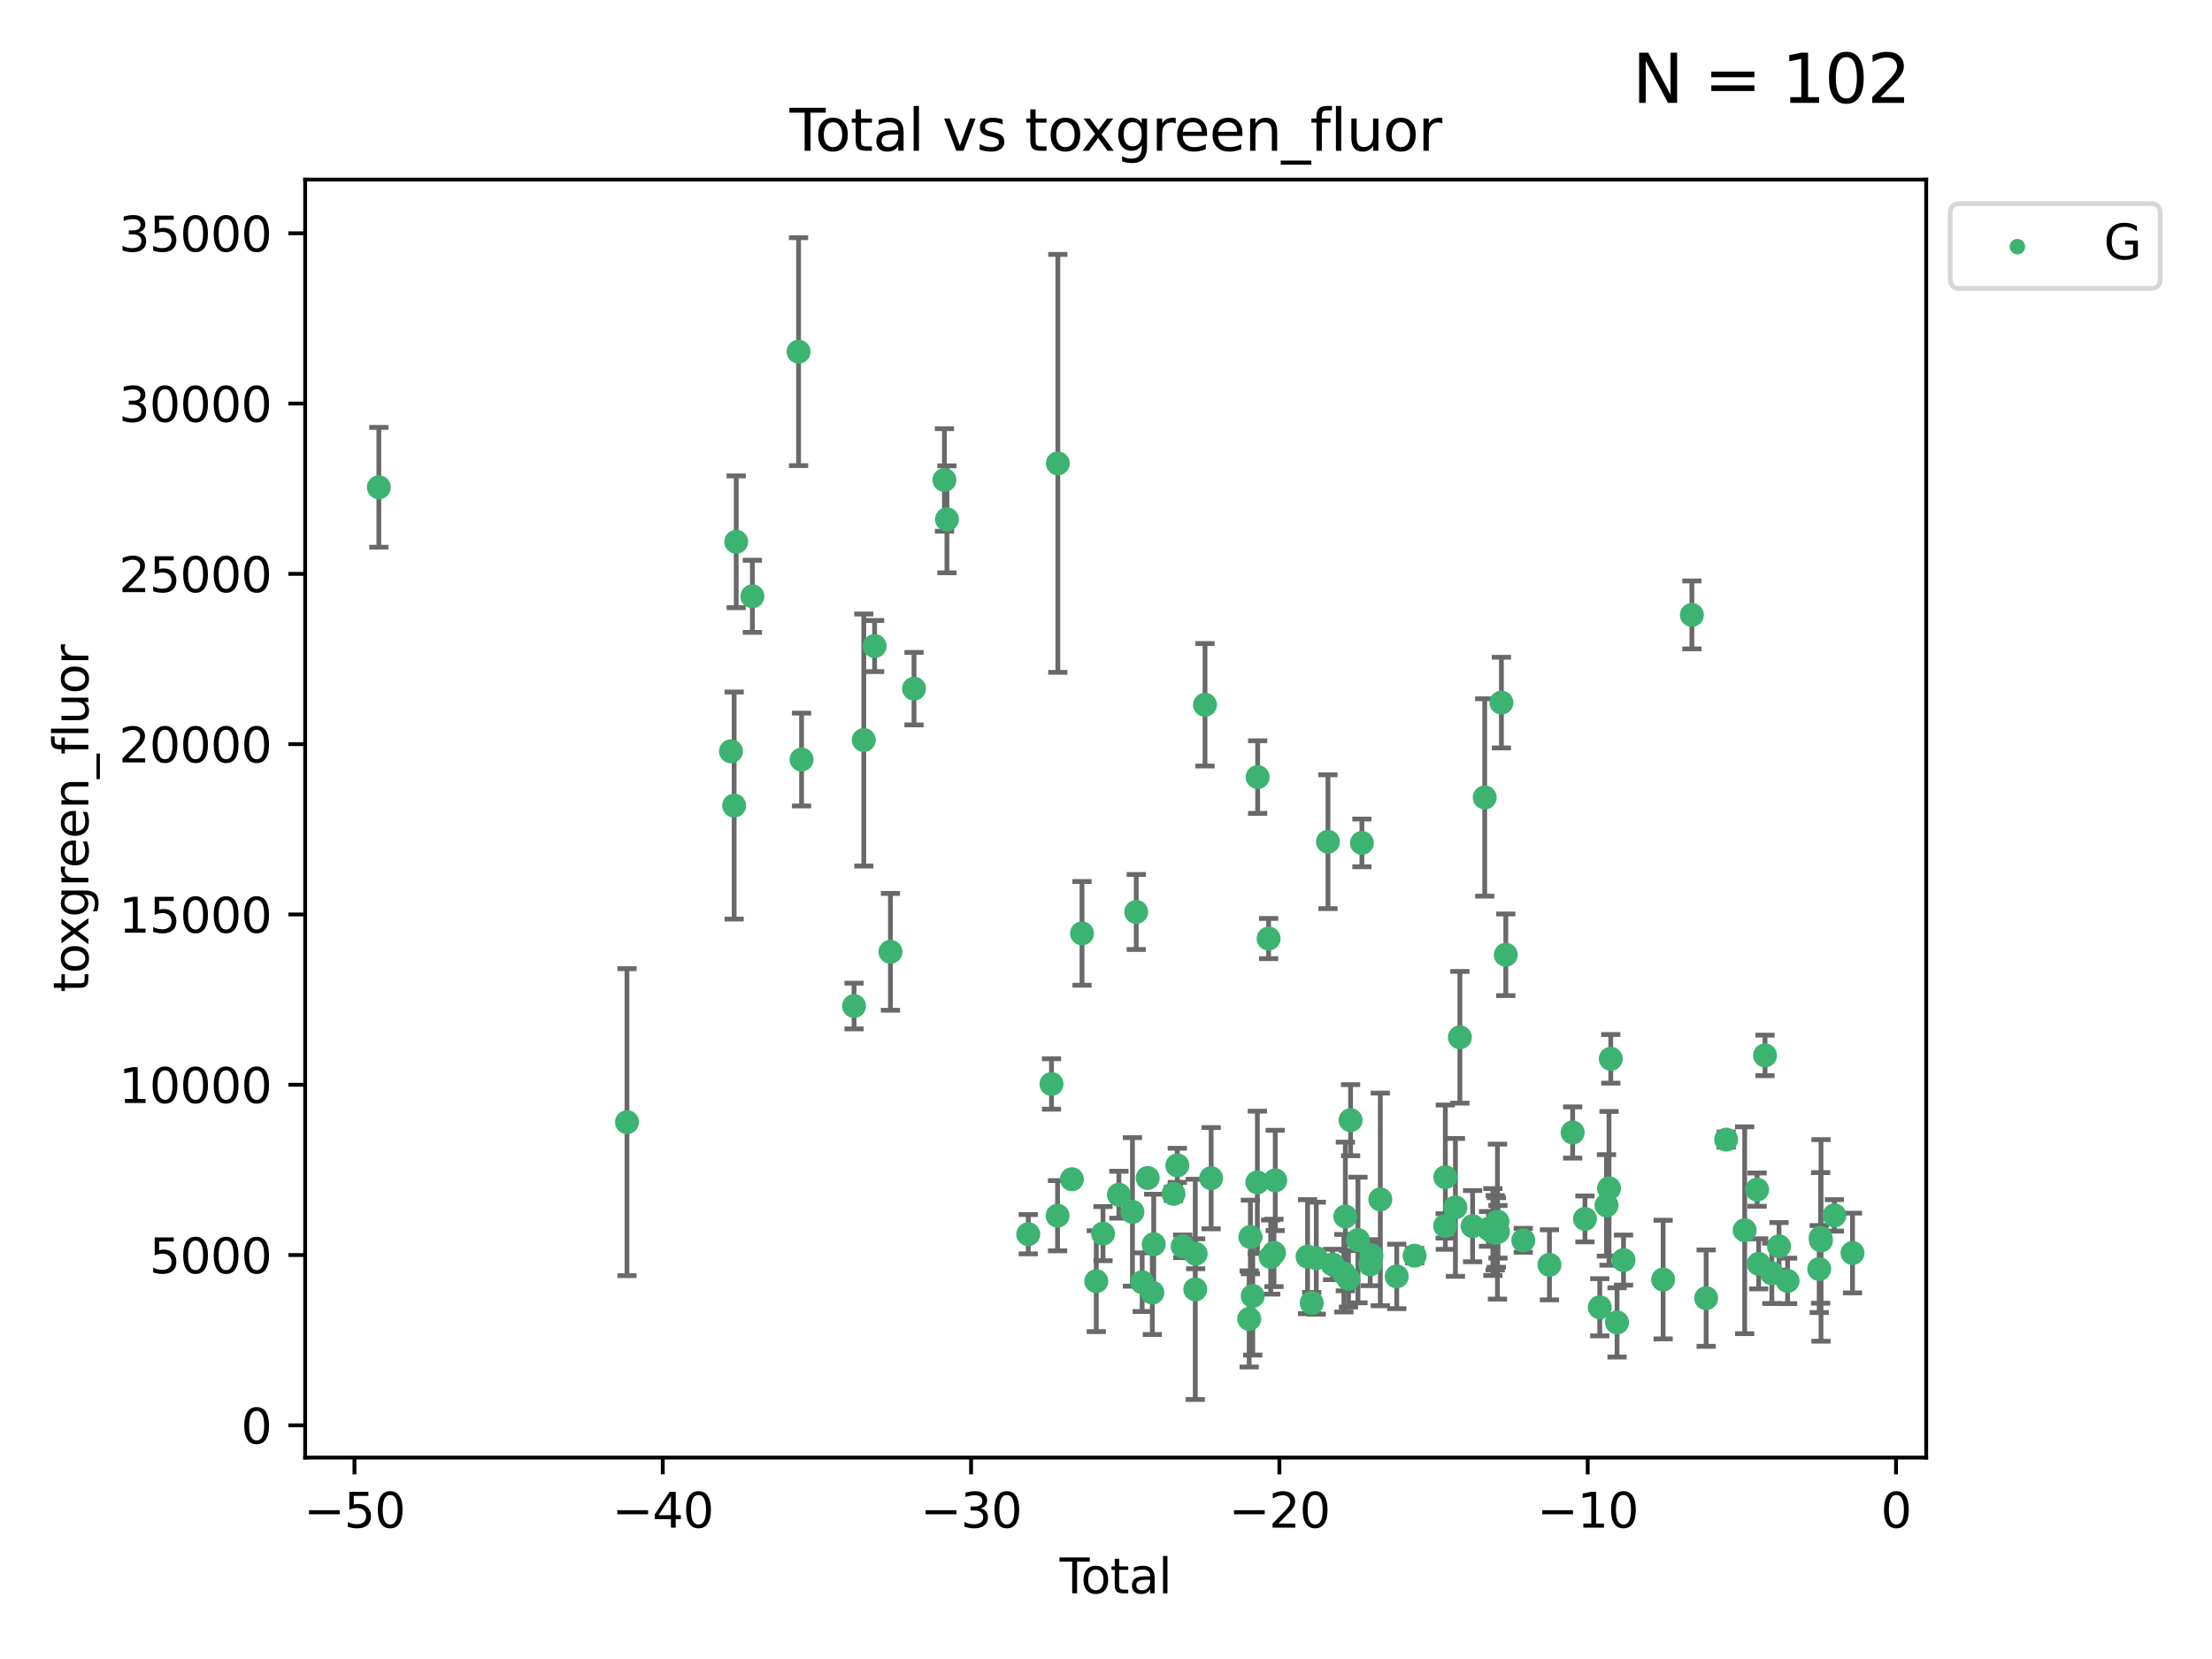 <?xml version="1.0" encoding="utf-8" standalone="no"?>
<!DOCTYPE svg PUBLIC "-//W3C//DTD SVG 1.1//EN"
  "http://www.w3.org/Graphics/SVG/1.1/DTD/svg11.dtd">
<svg xmlns:xlink="http://www.w3.org/1999/xlink" width="460.8pt" height="345.6pt" viewBox="0 0 460.8 345.6" xmlns="http://www.w3.org/2000/svg" version="1.1">
 <defs>
  <style type="text/css">*{stroke-linejoin: round; stroke-linecap: butt}</style>
 </defs>
 <g id="figure_1">
  <g id="patch_1">
   <path d="M 0 345.6 
L 460.8 345.6 
L 460.8 0 
L 0 0 
z
" style="fill: #ffffff"/>
  </g>
  <g id="axes_1">
   <g id="patch_2">
    <path d="M 63.571 303.64 
L 401.26 303.64 
L 401.26 37.411 
L 63.571 37.411 
z
" style="fill: #ffffff"/>
   </g>
   <g id="PathCollection_1">
    <defs>
     <path id="mac2eb92293" d="M 0 1.118 
C 0.297 1.118 0.581 1 0.791 0.791 
C 1 0.581 1.118 0.297 1.118 0 
C 1.118 -0.297 1 -0.581 0.791 -0.791 
C 0.581 -1 0.297 -1.118 0 -1.118 
C -0.297 -1.118 -0.581 -1 -0.791 -0.791 
C -1 -0.581 -1.118 -0.297 -1.118 0 
C -1.118 0.297 -1 0.581 -0.791 0.791 
C -0.581 1 -0.297 1.118 0 1.118 
z
" style="stroke: #3cb371"/>
    </defs>
    <g clip-path="url(#pe35921b461)">
     <use xlink:href="#mac2eb92293" x="78.921" y="101.51" style="fill: #3cb371; stroke: #3cb371"/>
     <use xlink:href="#mac2eb92293" x="130.612" y="233.769" style="fill: #3cb371; stroke: #3cb371"/>
     <use xlink:href="#mac2eb92293" x="152.27" y="156.501" style="fill: #3cb371; stroke: #3cb371"/>
     <use xlink:href="#mac2eb92293" x="152.936" y="167.816" style="fill: #3cb371; stroke: #3cb371"/>
     <use xlink:href="#mac2eb92293" x="153.365" y="112.866" style="fill: #3cb371; stroke: #3cb371"/>
     <use xlink:href="#mac2eb92293" x="156.736" y="124.221" style="fill: #3cb371; stroke: #3cb371"/>
     <use xlink:href="#mac2eb92293" x="166.356" y="73.256" style="fill: #3cb371; stroke: #3cb371"/>
     <use xlink:href="#mac2eb92293" x="166.978" y="158.225" style="fill: #3cb371; stroke: #3cb371"/>
     <use xlink:href="#mac2eb92293" x="177.914" y="209.572" style="fill: #3cb371; stroke: #3cb371"/>
     <use xlink:href="#mac2eb92293" x="179.943" y="154.161" style="fill: #3cb371; stroke: #3cb371"/>
     <use xlink:href="#mac2eb92293" x="182.197" y="134.581" style="fill: #3cb371; stroke: #3cb371"/>
     <use xlink:href="#mac2eb92293" x="185.496" y="198.28" style="fill: #3cb371; stroke: #3cb371"/>
     <use xlink:href="#mac2eb92293" x="190.408" y="143.459" style="fill: #3cb371; stroke: #3cb371"/>
     <use xlink:href="#mac2eb92293" x="196.742" y="99.982" style="fill: #3cb371; stroke: #3cb371"/>
     <use xlink:href="#mac2eb92293" x="197.265" y="108.182" style="fill: #3cb371; stroke: #3cb371"/>
     <use xlink:href="#mac2eb92293" x="214.203" y="257.102" style="fill: #3cb371; stroke: #3cb371"/>
     <use xlink:href="#mac2eb92293" x="219.047" y="225.811" style="fill: #3cb371; stroke: #3cb371"/>
     <use xlink:href="#mac2eb92293" x="220.308" y="253.251" style="fill: #3cb371; stroke: #3cb371"/>
     <use xlink:href="#mac2eb92293" x="220.368" y="96.531" style="fill: #3cb371; stroke: #3cb371"/>
     <use xlink:href="#mac2eb92293" x="223.299" y="245.661" style="fill: #3cb371; stroke: #3cb371"/>
     <use xlink:href="#mac2eb92293" x="225.403" y="194.438" style="fill: #3cb371; stroke: #3cb371"/>
     <use xlink:href="#mac2eb92293" x="228.376" y="266.892" style="fill: #3cb371; stroke: #3cb371"/>
     <use xlink:href="#mac2eb92293" x="229.777" y="256.986" style="fill: #3cb371; stroke: #3cb371"/>
     <use xlink:href="#mac2eb92293" x="233.084" y="248.88" style="fill: #3cb371; stroke: #3cb371"/>
     <use xlink:href="#mac2eb92293" x="235.91" y="252.466" style="fill: #3cb371; stroke: #3cb371"/>
     <use xlink:href="#mac2eb92293" x="236.701" y="189.982" style="fill: #3cb371; stroke: #3cb371"/>
     <use xlink:href="#mac2eb92293" x="237.935" y="267.106" style="fill: #3cb371; stroke: #3cb371"/>
     <use xlink:href="#mac2eb92293" x="239.08" y="245.401" style="fill: #3cb371; stroke: #3cb371"/>
     <use xlink:href="#mac2eb92293" x="240.049" y="269.267" style="fill: #3cb371; stroke: #3cb371"/>
     <use xlink:href="#mac2eb92293" x="240.339" y="259.196" style="fill: #3cb371; stroke: #3cb371"/>
     <use xlink:href="#mac2eb92293" x="244.464" y="248.693" style="fill: #3cb371; stroke: #3cb371"/>
     <use xlink:href="#mac2eb92293" x="245.255" y="242.761" style="fill: #3cb371; stroke: #3cb371"/>
     <use xlink:href="#mac2eb92293" x="246.375" y="259.631" style="fill: #3cb371; stroke: #3cb371"/>
     <use xlink:href="#mac2eb92293" x="248.998" y="268.598" style="fill: #3cb371; stroke: #3cb371"/>
     <use xlink:href="#mac2eb92293" x="249.078" y="261.18" style="fill: #3cb371; stroke: #3cb371"/>
     <use xlink:href="#mac2eb92293" x="251.027" y="146.819" style="fill: #3cb371; stroke: #3cb371"/>
     <use xlink:href="#mac2eb92293" x="252.305" y="245.438" style="fill: #3cb371; stroke: #3cb371"/>
     <use xlink:href="#mac2eb92293" x="260.23" y="274.756" style="fill: #3cb371; stroke: #3cb371"/>
     <use xlink:href="#mac2eb92293" x="260.482" y="257.685" style="fill: #3cb371; stroke: #3cb371"/>
     <use xlink:href="#mac2eb92293" x="260.969" y="269.981" style="fill: #3cb371; stroke: #3cb371"/>
     <use xlink:href="#mac2eb92293" x="261.931" y="246.302" style="fill: #3cb371; stroke: #3cb371"/>
     <use xlink:href="#mac2eb92293" x="261.994" y="161.88" style="fill: #3cb371; stroke: #3cb371"/>
     <use xlink:href="#mac2eb92293" x="264.276" y="195.518" style="fill: #3cb371; stroke: #3cb371"/>
     <use xlink:href="#mac2eb92293" x="264.71" y="261.866" style="fill: #3cb371; stroke: #3cb371"/>
     <use xlink:href="#mac2eb92293" x="265.391" y="261.007" style="fill: #3cb371; stroke: #3cb371"/>
     <use xlink:href="#mac2eb92293" x="265.656" y="245.903" style="fill: #3cb371; stroke: #3cb371"/>
     <use xlink:href="#mac2eb92293" x="272.389" y="261.784" style="fill: #3cb371; stroke: #3cb371"/>
     <use xlink:href="#mac2eb92293" x="273.26" y="271.415" style="fill: #3cb371; stroke: #3cb371"/>
     <use xlink:href="#mac2eb92293" x="274.206" y="262.099" style="fill: #3cb371; stroke: #3cb371"/>
     <use xlink:href="#mac2eb92293" x="276.642" y="175.344" style="fill: #3cb371; stroke: #3cb371"/>
     <use xlink:href="#mac2eb92293" x="277.604" y="263.41" style="fill: #3cb371; stroke: #3cb371"/>
     <use xlink:href="#mac2eb92293" x="279.955" y="265.237" style="fill: #3cb371; stroke: #3cb371"/>
     <use xlink:href="#mac2eb92293" x="280.266" y="253.415" style="fill: #3cb371; stroke: #3cb371"/>
     <use xlink:href="#mac2eb92293" x="280.91" y="266.406" style="fill: #3cb371; stroke: #3cb371"/>
     <use xlink:href="#mac2eb92293" x="281.351" y="233.355" style="fill: #3cb371; stroke: #3cb371"/>
     <use xlink:href="#mac2eb92293" x="282.89" y="258.311" style="fill: #3cb371; stroke: #3cb371"/>
     <use xlink:href="#mac2eb92293" x="283.71" y="175.597" style="fill: #3cb371; stroke: #3cb371"/>
     <use xlink:href="#mac2eb92293" x="285.438" y="263.398" style="fill: #3cb371; stroke: #3cb371"/>
     <use xlink:href="#mac2eb92293" x="285.701" y="261.522" style="fill: #3cb371; stroke: #3cb371"/>
     <use xlink:href="#mac2eb92293" x="287.544" y="249.859" style="fill: #3cb371; stroke: #3cb371"/>
     <use xlink:href="#mac2eb92293" x="290.966" y="265.899" style="fill: #3cb371; stroke: #3cb371"/>
     <use xlink:href="#mac2eb92293" x="294.691" y="261.584" style="fill: #3cb371; stroke: #3cb371"/>
     <use xlink:href="#mac2eb92293" x="301.052" y="255.373" style="fill: #3cb371; stroke: #3cb371"/>
     <use xlink:href="#mac2eb92293" x="301.09" y="245.222" style="fill: #3cb371; stroke: #3cb371"/>
     <use xlink:href="#mac2eb92293" x="303.194" y="251.522" style="fill: #3cb371; stroke: #3cb371"/>
     <use xlink:href="#mac2eb92293" x="304.119" y="216.087" style="fill: #3cb371; stroke: #3cb371"/>
     <use xlink:href="#mac2eb92293" x="306.767" y="255.431" style="fill: #3cb371; stroke: #3cb371"/>
     <use xlink:href="#mac2eb92293" x="309.295" y="166.124" style="fill: #3cb371; stroke: #3cb371"/>
     <use xlink:href="#mac2eb92293" x="310.083" y="256.001" style="fill: #3cb371; stroke: #3cb371"/>
     <use xlink:href="#mac2eb92293" x="310.994" y="256.655" style="fill: #3cb371; stroke: #3cb371"/>
     <use xlink:href="#mac2eb92293" x="311.475" y="256.796" style="fill: #3cb371; stroke: #3cb371"/>
     <use xlink:href="#mac2eb92293" x="311.712" y="256.742" style="fill: #3cb371; stroke: #3cb371"/>
     <use xlink:href="#mac2eb92293" x="311.948" y="254.48" style="fill: #3cb371; stroke: #3cb371"/>
     <use xlink:href="#mac2eb92293" x="312.055" y="256.609" style="fill: #3cb371; stroke: #3cb371"/>
     <use xlink:href="#mac2eb92293" x="312.769" y="146.363" style="fill: #3cb371; stroke: #3cb371"/>
     <use xlink:href="#mac2eb92293" x="313.686" y="198.899" style="fill: #3cb371; stroke: #3cb371"/>
     <use xlink:href="#mac2eb92293" x="317.326" y="258.38" style="fill: #3cb371; stroke: #3cb371"/>
     <use xlink:href="#mac2eb92293" x="322.779" y="263.483" style="fill: #3cb371; stroke: #3cb371"/>
     <use xlink:href="#mac2eb92293" x="327.615" y="235.922" style="fill: #3cb371; stroke: #3cb371"/>
     <use xlink:href="#mac2eb92293" x="330.177" y="253.923" style="fill: #3cb371; stroke: #3cb371"/>
     <use xlink:href="#mac2eb92293" x="333.262" y="272.335" style="fill: #3cb371; stroke: #3cb371"/>
     <use xlink:href="#mac2eb92293" x="334.662" y="251.1" style="fill: #3cb371; stroke: #3cb371"/>
     <use xlink:href="#mac2eb92293" x="335.189" y="247.551" style="fill: #3cb371; stroke: #3cb371"/>
     <use xlink:href="#mac2eb92293" x="335.555" y="220.571" style="fill: #3cb371; stroke: #3cb371"/>
     <use xlink:href="#mac2eb92293" x="336.861" y="275.489" style="fill: #3cb371; stroke: #3cb371"/>
     <use xlink:href="#mac2eb92293" x="338.213" y="262.502" style="fill: #3cb371; stroke: #3cb371"/>
     <use xlink:href="#mac2eb92293" x="346.46" y="266.558" style="fill: #3cb371; stroke: #3cb371"/>
     <use xlink:href="#mac2eb92293" x="352.45" y="128.098" style="fill: #3cb371; stroke: #3cb371"/>
     <use xlink:href="#mac2eb92293" x="355.423" y="270.427" style="fill: #3cb371; stroke: #3cb371"/>
     <use xlink:href="#mac2eb92293" x="359.587" y="237.401" style="fill: #3cb371; stroke: #3cb371"/>
     <use xlink:href="#mac2eb92293" x="363.45" y="256.284" style="fill: #3cb371; stroke: #3cb371"/>
     <use xlink:href="#mac2eb92293" x="366.041" y="247.821" style="fill: #3cb371; stroke: #3cb371"/>
     <use xlink:href="#mac2eb92293" x="366.363" y="263.281" style="fill: #3cb371; stroke: #3cb371"/>
     <use xlink:href="#mac2eb92293" x="367.688" y="219.859" style="fill: #3cb371; stroke: #3cb371"/>
     <use xlink:href="#mac2eb92293" x="369.104" y="265.258" style="fill: #3cb371; stroke: #3cb371"/>
     <use xlink:href="#mac2eb92293" x="370.603" y="259.636" style="fill: #3cb371; stroke: #3cb371"/>
     <use xlink:href="#mac2eb92293" x="372.391" y="266.836" style="fill: #3cb371; stroke: #3cb371"/>
     <use xlink:href="#mac2eb92293" x="378.973" y="264.363" style="fill: #3cb371; stroke: #3cb371"/>
     <use xlink:href="#mac2eb92293" x="379.266" y="257.88" style="fill: #3cb371; stroke: #3cb371"/>
     <use xlink:href="#mac2eb92293" x="379.348" y="258.401" style="fill: #3cb371; stroke: #3cb371"/>
     <use xlink:href="#mac2eb92293" x="382.14" y="253.187" style="fill: #3cb371; stroke: #3cb371"/>
     <use xlink:href="#mac2eb92293" x="385.911" y="261.025" style="fill: #3cb371; stroke: #3cb371"/>
    </g>
   </g>
   <g id="matplotlib.axis_1">
    <g id="xtick_1">
     <g id="line2d_1">
      <defs>
       <path id="m712d6b872f" d="M 0 0 
L 0 3.5 
" style="stroke: #000000; stroke-width: 0.8"/>
      </defs>
      <g>
       <use xlink:href="#m712d6b872f" x="73.84" y="303.64" style="stroke: #000000; stroke-width: 0.8"/>
      </g>
     </g>
     <g id="text_1">
      <!-- −50 -->
      <g transform="translate(63.287 318.238)scale(0.1 -0.1)">
       <defs>
        <path id="DejaVuSans-2212" d="M 678 2272 
L 4684 2272 
L 4684 1741 
L 678 1741 
L 678 2272 
z
" transform="scale(0.016)"/>
        <path id="DejaVuSans-35" d="M 691 4666 
L 3169 4666 
L 3169 4134 
L 1269 4134 
L 1269 2991 
Q 1406 3038 1543 3061 
Q 1681 3084 1819 3084 
Q 2600 3084 3056 2656 
Q 3513 2228 3513 1497 
Q 3513 744 3044 326 
Q 2575 -91 1722 -91 
Q 1428 -91 1123 -41 
Q 819 9 494 109 
L 494 744 
Q 775 591 1075 516 
Q 1375 441 1709 441 
Q 2250 441 2565 725 
Q 2881 1009 2881 1497 
Q 2881 1984 2565 2268 
Q 2250 2553 1709 2553 
Q 1456 2553 1204 2497 
Q 953 2441 691 2322 
L 691 4666 
z
" transform="scale(0.016)"/>
        <path id="DejaVuSans-30" d="M 2034 4250 
Q 1547 4250 1301 3770 
Q 1056 3291 1056 2328 
Q 1056 1369 1301 889 
Q 1547 409 2034 409 
Q 2525 409 2770 889 
Q 3016 1369 3016 2328 
Q 3016 3291 2770 3770 
Q 2525 4250 2034 4250 
z
M 2034 4750 
Q 2819 4750 3233 4129 
Q 3647 3509 3647 2328 
Q 3647 1150 3233 529 
Q 2819 -91 2034 -91 
Q 1250 -91 836 529 
Q 422 1150 422 2328 
Q 422 3509 836 4129 
Q 1250 4750 2034 4750 
z
" transform="scale(0.016)"/>
       </defs>
       <use xlink:href="#DejaVuSans-2212"/>
       <use xlink:href="#DejaVuSans-35" x="83.789"/>
       <use xlink:href="#DejaVuSans-30" x="147.412"/>
      </g>
     </g>
    </g>
    <g id="xtick_2">
     <g id="line2d_2">
      <g>
       <use xlink:href="#m712d6b872f" x="138.067" y="303.64" style="stroke: #000000; stroke-width: 0.8"/>
      </g>
     </g>
     <g id="text_2">
      <!-- −40 -->
      <g transform="translate(127.514 318.238)scale(0.1 -0.1)">
       <defs>
        <path id="DejaVuSans-34" d="M 2419 4116 
L 825 1625 
L 2419 1625 
L 2419 4116 
z
M 2253 4666 
L 3047 4666 
L 3047 1625 
L 3713 1625 
L 3713 1100 
L 3047 1100 
L 3047 0 
L 2419 0 
L 2419 1100 
L 313 1100 
L 313 1709 
L 2253 4666 
z
" transform="scale(0.016)"/>
       </defs>
       <use xlink:href="#DejaVuSans-2212"/>
       <use xlink:href="#DejaVuSans-34" x="83.789"/>
       <use xlink:href="#DejaVuSans-30" x="147.412"/>
      </g>
     </g>
    </g>
    <g id="xtick_3">
     <g id="line2d_3">
      <g>
       <use xlink:href="#m712d6b872f" x="202.294" y="303.64" style="stroke: #000000; stroke-width: 0.8"/>
      </g>
     </g>
     <g id="text_3">
      <!-- −30 -->
      <g transform="translate(191.741 318.238)scale(0.1 -0.1)">
       <defs>
        <path id="DejaVuSans-33" d="M 2597 2516 
Q 3050 2419 3304 2112 
Q 3559 1806 3559 1356 
Q 3559 666 3084 287 
Q 2609 -91 1734 -91 
Q 1441 -91 1130 -33 
Q 819 25 488 141 
L 488 750 
Q 750 597 1062 519 
Q 1375 441 1716 441 
Q 2309 441 2620 675 
Q 2931 909 2931 1356 
Q 2931 1769 2642 2001 
Q 2353 2234 1838 2234 
L 1294 2234 
L 1294 2753 
L 1863 2753 
Q 2328 2753 2575 2939 
Q 2822 3125 2822 3475 
Q 2822 3834 2567 4026 
Q 2313 4219 1838 4219 
Q 1578 4219 1281 4162 
Q 984 4106 628 3988 
L 628 4550 
Q 988 4650 1302 4700 
Q 1616 4750 1894 4750 
Q 2613 4750 3031 4423 
Q 3450 4097 3450 3541 
Q 3450 3153 3228 2886 
Q 3006 2619 2597 2516 
z
" transform="scale(0.016)"/>
       </defs>
       <use xlink:href="#DejaVuSans-2212"/>
       <use xlink:href="#DejaVuSans-33" x="83.789"/>
       <use xlink:href="#DejaVuSans-30" x="147.412"/>
      </g>
     </g>
    </g>
    <g id="xtick_4">
     <g id="line2d_4">
      <g>
       <use xlink:href="#m712d6b872f" x="266.521" y="303.64" style="stroke: #000000; stroke-width: 0.8"/>
      </g>
     </g>
     <g id="text_4">
      <!-- −20 -->
      <g transform="translate(255.968 318.238)scale(0.1 -0.1)">
       <defs>
        <path id="DejaVuSans-32" d="M 1228 531 
L 3431 531 
L 3431 0 
L 469 0 
L 469 531 
Q 828 903 1448 1529 
Q 2069 2156 2228 2338 
Q 2531 2678 2651 2914 
Q 2772 3150 2772 3378 
Q 2772 3750 2511 3984 
Q 2250 4219 1831 4219 
Q 1534 4219 1204 4116 
Q 875 4013 500 3803 
L 500 4441 
Q 881 4594 1212 4672 
Q 1544 4750 1819 4750 
Q 2544 4750 2975 4387 
Q 3406 4025 3406 3419 
Q 3406 3131 3298 2873 
Q 3191 2616 2906 2266 
Q 2828 2175 2409 1742 
Q 1991 1309 1228 531 
z
" transform="scale(0.016)"/>
       </defs>
       <use xlink:href="#DejaVuSans-2212"/>
       <use xlink:href="#DejaVuSans-32" x="83.789"/>
       <use xlink:href="#DejaVuSans-30" x="147.412"/>
      </g>
     </g>
    </g>
    <g id="xtick_5">
     <g id="line2d_5">
      <g>
       <use xlink:href="#m712d6b872f" x="330.748" y="303.64" style="stroke: #000000; stroke-width: 0.8"/>
      </g>
     </g>
     <g id="text_5">
      <!-- −10 -->
      <g transform="translate(320.196 318.238)scale(0.1 -0.1)">
       <defs>
        <path id="DejaVuSans-31" d="M 794 531 
L 1825 531 
L 1825 4091 
L 703 3866 
L 703 4441 
L 1819 4666 
L 2450 4666 
L 2450 531 
L 3481 531 
L 3481 0 
L 794 0 
L 794 531 
z
" transform="scale(0.016)"/>
       </defs>
       <use xlink:href="#DejaVuSans-2212"/>
       <use xlink:href="#DejaVuSans-31" x="83.789"/>
       <use xlink:href="#DejaVuSans-30" x="147.412"/>
      </g>
     </g>
    </g>
    <g id="xtick_6">
     <g id="line2d_6">
      <g>
       <use xlink:href="#m712d6b872f" x="394.975" y="303.64" style="stroke: #000000; stroke-width: 0.8"/>
      </g>
     </g>
     <g id="text_6">
      <!-- 0 -->
      <g transform="translate(391.794 318.238)scale(0.1 -0.1)">
       <use xlink:href="#DejaVuSans-30"/>
      </g>
     </g>
    </g>
    <g id="text_7">
     <!-- Total -->
     <g transform="translate(220.739 331.917)scale(0.1 -0.1)">
      <defs>
       <path id="DejaVuSans-54" d="M -19 4666 
L 3928 4666 
L 3928 4134 
L 2272 4134 
L 2272 0 
L 1638 0 
L 1638 4134 
L -19 4134 
L -19 4666 
z
" transform="scale(0.016)"/>
       <path id="DejaVuSans-6f" d="M 1959 3097 
Q 1497 3097 1228 2736 
Q 959 2375 959 1747 
Q 959 1119 1226 758 
Q 1494 397 1959 397 
Q 2419 397 2687 759 
Q 2956 1122 2956 1747 
Q 2956 2369 2687 2733 
Q 2419 3097 1959 3097 
z
M 1959 3584 
Q 2709 3584 3137 3096 
Q 3566 2609 3566 1747 
Q 3566 888 3137 398 
Q 2709 -91 1959 -91 
Q 1206 -91 779 398 
Q 353 888 353 1747 
Q 353 2609 779 3096 
Q 1206 3584 1959 3584 
z
" transform="scale(0.016)"/>
       <path id="DejaVuSans-74" d="M 1172 4494 
L 1172 3500 
L 2356 3500 
L 2356 3053 
L 1172 3053 
L 1172 1153 
Q 1172 725 1289 603 
Q 1406 481 1766 481 
L 2356 481 
L 2356 0 
L 1766 0 
Q 1100 0 847 248 
Q 594 497 594 1153 
L 594 3053 
L 172 3053 
L 172 3500 
L 594 3500 
L 594 4494 
L 1172 4494 
z
" transform="scale(0.016)"/>
       <path id="DejaVuSans-61" d="M 2194 1759 
Q 1497 1759 1228 1600 
Q 959 1441 959 1056 
Q 959 750 1161 570 
Q 1363 391 1709 391 
Q 2188 391 2477 730 
Q 2766 1069 2766 1631 
L 2766 1759 
L 2194 1759 
z
M 3341 1997 
L 3341 0 
L 2766 0 
L 2766 531 
Q 2569 213 2275 61 
Q 1981 -91 1556 -91 
Q 1019 -91 701 211 
Q 384 513 384 1019 
Q 384 1609 779 1909 
Q 1175 2209 1959 2209 
L 2766 2209 
L 2766 2266 
Q 2766 2663 2505 2880 
Q 2244 3097 1772 3097 
Q 1472 3097 1187 3025 
Q 903 2953 641 2809 
L 641 3341 
Q 956 3463 1253 3523 
Q 1550 3584 1831 3584 
Q 2591 3584 2966 3190 
Q 3341 2797 3341 1997 
z
" transform="scale(0.016)"/>
       <path id="DejaVuSans-6c" d="M 603 4863 
L 1178 4863 
L 1178 0 
L 603 0 
L 603 4863 
z
" transform="scale(0.016)"/>
      </defs>
      <use xlink:href="#DejaVuSans-54"/>
      <use xlink:href="#DejaVuSans-6f" x="44.084"/>
      <use xlink:href="#DejaVuSans-74" x="105.266"/>
      <use xlink:href="#DejaVuSans-61" x="144.475"/>
      <use xlink:href="#DejaVuSans-6c" x="205.754"/>
     </g>
    </g>
   </g>
   <g id="matplotlib.axis_2">
    <g id="ytick_1">
     <g id="line2d_7">
      <defs>
       <path id="me453d94c1e" d="M 0 0 
L -3.5 0 
" style="stroke: #000000; stroke-width: 0.8"/>
      </defs>
      <g>
       <use xlink:href="#me453d94c1e" x="63.571" y="296.921" style="stroke: #000000; stroke-width: 0.8"/>
      </g>
     </g>
     <g id="text_8">
      <!-- 0 -->
      <g transform="translate(50.209 300.721)scale(0.1 -0.1)">
       <use xlink:href="#DejaVuSans-30"/>
      </g>
     </g>
    </g>
    <g id="ytick_2">
     <g id="line2d_8">
      <g>
       <use xlink:href="#me453d94c1e" x="63.571" y="261.446" style="stroke: #000000; stroke-width: 0.8"/>
      </g>
     </g>
     <g id="text_9">
      <!-- 5000 -->
      <g transform="translate(31.121 265.246)scale(0.1 -0.1)">
       <use xlink:href="#DejaVuSans-35"/>
       <use xlink:href="#DejaVuSans-30" x="63.623"/>
       <use xlink:href="#DejaVuSans-30" x="127.246"/>
       <use xlink:href="#DejaVuSans-30" x="190.869"/>
      </g>
     </g>
    </g>
    <g id="ytick_3">
     <g id="line2d_9">
      <g>
       <use xlink:href="#me453d94c1e" x="63.571" y="225.971" style="stroke: #000000; stroke-width: 0.8"/>
      </g>
     </g>
     <g id="text_10">
      <!-- 10000 -->
      <g transform="translate(24.759 229.771)scale(0.1 -0.1)">
       <use xlink:href="#DejaVuSans-31"/>
       <use xlink:href="#DejaVuSans-30" x="63.623"/>
       <use xlink:href="#DejaVuSans-30" x="127.246"/>
       <use xlink:href="#DejaVuSans-30" x="190.869"/>
       <use xlink:href="#DejaVuSans-30" x="254.492"/>
      </g>
     </g>
    </g>
    <g id="ytick_4">
     <g id="line2d_10">
      <g>
       <use xlink:href="#me453d94c1e" x="63.571" y="190.496" style="stroke: #000000; stroke-width: 0.8"/>
      </g>
     </g>
     <g id="text_11">
      <!-- 15000 -->
      <g transform="translate(24.759 194.296)scale(0.1 -0.1)">
       <use xlink:href="#DejaVuSans-31"/>
       <use xlink:href="#DejaVuSans-35" x="63.623"/>
       <use xlink:href="#DejaVuSans-30" x="127.246"/>
       <use xlink:href="#DejaVuSans-30" x="190.869"/>
       <use xlink:href="#DejaVuSans-30" x="254.492"/>
      </g>
     </g>
    </g>
    <g id="ytick_5">
     <g id="line2d_11">
      <g>
       <use xlink:href="#me453d94c1e" x="63.571" y="155.021" style="stroke: #000000; stroke-width: 0.8"/>
      </g>
     </g>
     <g id="text_12">
      <!-- 20000 -->
      <g transform="translate(24.759 158.821)scale(0.1 -0.1)">
       <use xlink:href="#DejaVuSans-32"/>
       <use xlink:href="#DejaVuSans-30" x="63.623"/>
       <use xlink:href="#DejaVuSans-30" x="127.246"/>
       <use xlink:href="#DejaVuSans-30" x="190.869"/>
       <use xlink:href="#DejaVuSans-30" x="254.492"/>
      </g>
     </g>
    </g>
    <g id="ytick_6">
     <g id="line2d_12">
      <g>
       <use xlink:href="#me453d94c1e" x="63.571" y="119.546" style="stroke: #000000; stroke-width: 0.8"/>
      </g>
     </g>
     <g id="text_13">
      <!-- 25000 -->
      <g transform="translate(24.759 123.346)scale(0.1 -0.1)">
       <use xlink:href="#DejaVuSans-32"/>
       <use xlink:href="#DejaVuSans-35" x="63.623"/>
       <use xlink:href="#DejaVuSans-30" x="127.246"/>
       <use xlink:href="#DejaVuSans-30" x="190.869"/>
       <use xlink:href="#DejaVuSans-30" x="254.492"/>
      </g>
     </g>
    </g>
    <g id="ytick_7">
     <g id="line2d_13">
      <g>
       <use xlink:href="#me453d94c1e" x="63.571" y="84.071" style="stroke: #000000; stroke-width: 0.8"/>
      </g>
     </g>
     <g id="text_14">
      <!-- 30000 -->
      <g transform="translate(24.759 87.871)scale(0.1 -0.1)">
       <use xlink:href="#DejaVuSans-33"/>
       <use xlink:href="#DejaVuSans-30" x="63.623"/>
       <use xlink:href="#DejaVuSans-30" x="127.246"/>
       <use xlink:href="#DejaVuSans-30" x="190.869"/>
       <use xlink:href="#DejaVuSans-30" x="254.492"/>
      </g>
     </g>
    </g>
    <g id="ytick_8">
     <g id="line2d_14">
      <g>
       <use xlink:href="#me453d94c1e" x="63.571" y="48.596" style="stroke: #000000; stroke-width: 0.8"/>
      </g>
     </g>
     <g id="text_15">
      <!-- 35000 -->
      <g transform="translate(24.759 52.396)scale(0.1 -0.1)">
       <use xlink:href="#DejaVuSans-33"/>
       <use xlink:href="#DejaVuSans-35" x="63.623"/>
       <use xlink:href="#DejaVuSans-30" x="127.246"/>
       <use xlink:href="#DejaVuSans-30" x="190.869"/>
       <use xlink:href="#DejaVuSans-30" x="254.492"/>
      </g>
     </g>
    </g>
    <g id="text_16">
     <!-- toxgreen_fluor -->
     <g transform="translate(18.401 206.72)rotate(-90)scale(0.1 -0.1)">
      <defs>
       <path id="DejaVuSans-78" d="M 3513 3500 
L 2247 1797 
L 3578 0 
L 2900 0 
L 1881 1375 
L 863 0 
L 184 0 
L 1544 1831 
L 300 3500 
L 978 3500 
L 1906 2253 
L 2834 3500 
L 3513 3500 
z
" transform="scale(0.016)"/>
       <path id="DejaVuSans-67" d="M 2906 1791 
Q 2906 2416 2648 2759 
Q 2391 3103 1925 3103 
Q 1463 3103 1205 2759 
Q 947 2416 947 1791 
Q 947 1169 1205 825 
Q 1463 481 1925 481 
Q 2391 481 2648 825 
Q 2906 1169 2906 1791 
z
M 3481 434 
Q 3481 -459 3084 -895 
Q 2688 -1331 1869 -1331 
Q 1566 -1331 1297 -1286 
Q 1028 -1241 775 -1147 
L 775 -588 
Q 1028 -725 1275 -790 
Q 1522 -856 1778 -856 
Q 2344 -856 2625 -561 
Q 2906 -266 2906 331 
L 2906 616 
Q 2728 306 2450 153 
Q 2172 0 1784 0 
Q 1141 0 747 490 
Q 353 981 353 1791 
Q 353 2603 747 3093 
Q 1141 3584 1784 3584 
Q 2172 3584 2450 3431 
Q 2728 3278 2906 2969 
L 2906 3500 
L 3481 3500 
L 3481 434 
z
" transform="scale(0.016)"/>
       <path id="DejaVuSans-72" d="M 2631 2963 
Q 2534 3019 2420 3045 
Q 2306 3072 2169 3072 
Q 1681 3072 1420 2755 
Q 1159 2438 1159 1844 
L 1159 0 
L 581 0 
L 581 3500 
L 1159 3500 
L 1159 2956 
Q 1341 3275 1631 3429 
Q 1922 3584 2338 3584 
Q 2397 3584 2469 3576 
Q 2541 3569 2628 3553 
L 2631 2963 
z
" transform="scale(0.016)"/>
       <path id="DejaVuSans-65" d="M 3597 1894 
L 3597 1613 
L 953 1613 
Q 991 1019 1311 708 
Q 1631 397 2203 397 
Q 2534 397 2845 478 
Q 3156 559 3463 722 
L 3463 178 
Q 3153 47 2828 -22 
Q 2503 -91 2169 -91 
Q 1331 -91 842 396 
Q 353 884 353 1716 
Q 353 2575 817 3079 
Q 1281 3584 2069 3584 
Q 2775 3584 3186 3129 
Q 3597 2675 3597 1894 
z
M 3022 2063 
Q 3016 2534 2758 2815 
Q 2500 3097 2075 3097 
Q 1594 3097 1305 2825 
Q 1016 2553 972 2059 
L 3022 2063 
z
" transform="scale(0.016)"/>
       <path id="DejaVuSans-6e" d="M 3513 2113 
L 3513 0 
L 2938 0 
L 2938 2094 
Q 2938 2591 2744 2837 
Q 2550 3084 2163 3084 
Q 1697 3084 1428 2787 
Q 1159 2491 1159 1978 
L 1159 0 
L 581 0 
L 581 3500 
L 1159 3500 
L 1159 2956 
Q 1366 3272 1645 3428 
Q 1925 3584 2291 3584 
Q 2894 3584 3203 3211 
Q 3513 2838 3513 2113 
z
" transform="scale(0.016)"/>
       <path id="DejaVuSans-5f" d="M 3263 -1063 
L 3263 -1509 
L -63 -1509 
L -63 -1063 
L 3263 -1063 
z
" transform="scale(0.016)"/>
       <path id="DejaVuSans-66" d="M 2375 4863 
L 2375 4384 
L 1825 4384 
Q 1516 4384 1395 4259 
Q 1275 4134 1275 3809 
L 1275 3500 
L 2222 3500 
L 2222 3053 
L 1275 3053 
L 1275 0 
L 697 0 
L 697 3053 
L 147 3053 
L 147 3500 
L 697 3500 
L 697 3744 
Q 697 4328 969 4595 
Q 1241 4863 1831 4863 
L 2375 4863 
z
" transform="scale(0.016)"/>
       <path id="DejaVuSans-75" d="M 544 1381 
L 544 3500 
L 1119 3500 
L 1119 1403 
Q 1119 906 1312 657 
Q 1506 409 1894 409 
Q 2359 409 2629 706 
Q 2900 1003 2900 1516 
L 2900 3500 
L 3475 3500 
L 3475 0 
L 2900 0 
L 2900 538 
Q 2691 219 2414 64 
Q 2138 -91 1772 -91 
Q 1169 -91 856 284 
Q 544 659 544 1381 
z
M 1991 3584 
L 1991 3584 
z
" transform="scale(0.016)"/>
      </defs>
      <use xlink:href="#DejaVuSans-74"/>
      <use xlink:href="#DejaVuSans-6f" x="39.209"/>
      <use xlink:href="#DejaVuSans-78" x="97.266"/>
      <use xlink:href="#DejaVuSans-67" x="156.445"/>
      <use xlink:href="#DejaVuSans-72" x="219.922"/>
      <use xlink:href="#DejaVuSans-65" x="258.785"/>
      <use xlink:href="#DejaVuSans-65" x="320.309"/>
      <use xlink:href="#DejaVuSans-6e" x="381.832"/>
      <use xlink:href="#DejaVuSans-5f" x="445.211"/>
      <use xlink:href="#DejaVuSans-66" x="495.211"/>
      <use xlink:href="#DejaVuSans-6c" x="530.416"/>
      <use xlink:href="#DejaVuSans-75" x="558.199"/>
      <use xlink:href="#DejaVuSans-6f" x="621.578"/>
      <use xlink:href="#DejaVuSans-72" x="682.76"/>
     </g>
    </g>
   </g>
   <g id="LineCollection_1">
    <path d="M 78.921 113.988 
L 78.921 89.032 
" clip-path="url(#pe35921b461)" style="fill: none; stroke: #696969"/>
    <path d="M 130.612 265.746 
L 130.612 201.792 
" clip-path="url(#pe35921b461)" style="fill: none; stroke: #696969"/>
    <path d="M 152.27 156.986 
L 152.27 156.016 
" clip-path="url(#pe35921b461)" style="fill: none; stroke: #696969"/>
    <path d="M 152.936 191.467 
L 152.936 144.164 
" clip-path="url(#pe35921b461)" style="fill: none; stroke: #696969"/>
    <path d="M 153.365 126.592 
L 153.365 99.14 
" clip-path="url(#pe35921b461)" style="fill: none; stroke: #696969"/>
    <path d="M 156.736 131.732 
L 156.736 116.71 
" clip-path="url(#pe35921b461)" style="fill: none; stroke: #696969"/>
    <path d="M 166.356 96.999 
L 166.356 49.513 
" clip-path="url(#pe35921b461)" style="fill: none; stroke: #696969"/>
    <path d="M 166.978 167.893 
L 166.978 148.558 
" clip-path="url(#pe35921b461)" style="fill: none; stroke: #696969"/>
    <path d="M 177.914 214.336 
L 177.914 204.809 
" clip-path="url(#pe35921b461)" style="fill: none; stroke: #696969"/>
    <path d="M 179.943 180.414 
L 179.943 127.907 
" clip-path="url(#pe35921b461)" style="fill: none; stroke: #696969"/>
    <path d="M 182.197 139.904 
L 182.197 129.257 
" clip-path="url(#pe35921b461)" style="fill: none; stroke: #696969"/>
    <path d="M 185.496 210.448 
L 185.496 186.112 
" clip-path="url(#pe35921b461)" style="fill: none; stroke: #696969"/>
    <path d="M 190.408 151.009 
L 190.408 135.909 
" clip-path="url(#pe35921b461)" style="fill: none; stroke: #696969"/>
    <path d="M 196.742 110.662 
L 196.742 89.302 
" clip-path="url(#pe35921b461)" style="fill: none; stroke: #696969"/>
    <path d="M 197.265 119.321 
L 197.265 97.044 
" clip-path="url(#pe35921b461)" style="fill: none; stroke: #696969"/>
    <path d="M 214.203 261.196 
L 214.203 253.009 
" clip-path="url(#pe35921b461)" style="fill: none; stroke: #696969"/>
    <path d="M 219.047 231.064 
L 219.047 220.558 
" clip-path="url(#pe35921b461)" style="fill: none; stroke: #696969"/>
    <path d="M 220.308 260.567 
L 220.308 245.936 
" clip-path="url(#pe35921b461)" style="fill: none; stroke: #696969"/>
    <path d="M 220.368 140.064 
L 220.368 52.999 
" clip-path="url(#pe35921b461)" style="fill: none; stroke: #696969"/>
    <path d="M 223.299 246.151 
L 223.299 245.172 
" clip-path="url(#pe35921b461)" style="fill: none; stroke: #696969"/>
    <path d="M 225.403 205.242 
L 225.403 183.633 
" clip-path="url(#pe35921b461)" style="fill: none; stroke: #696969"/>
    <path d="M 228.376 277.402 
L 228.376 256.382 
" clip-path="url(#pe35921b461)" style="fill: none; stroke: #696969"/>
    <path d="M 229.777 262.623 
L 229.777 251.35 
" clip-path="url(#pe35921b461)" style="fill: none; stroke: #696969"/>
    <path d="M 233.084 253.769 
L 233.084 243.991 
" clip-path="url(#pe35921b461)" style="fill: none; stroke: #696969"/>
    <path d="M 235.91 267.938 
L 235.91 236.994 
" clip-path="url(#pe35921b461)" style="fill: none; stroke: #696969"/>
    <path d="M 236.701 197.793 
L 236.701 182.171 
" clip-path="url(#pe35921b461)" style="fill: none; stroke: #696969"/>
    <path d="M 237.935 273.218 
L 237.935 260.995 
" clip-path="url(#pe35921b461)" style="fill: none; stroke: #696969"/>
    <path d="M 239.08 246.053 
L 239.08 244.75 
" clip-path="url(#pe35921b461)" style="fill: none; stroke: #696969"/>
    <path d="M 240.049 278.004 
L 240.049 260.53 
" clip-path="url(#pe35921b461)" style="fill: none; stroke: #696969"/>
    <path d="M 240.339 269.616 
L 240.339 248.776 
" clip-path="url(#pe35921b461)" style="fill: none; stroke: #696969"/>
    <path d="M 244.464 250.092 
L 244.464 247.294 
" clip-path="url(#pe35921b461)" style="fill: none; stroke: #696969"/>
    <path d="M 245.255 246.314 
L 245.255 239.208 
" clip-path="url(#pe35921b461)" style="fill: none; stroke: #696969"/>
    <path d="M 246.375 261.988 
L 246.375 257.274 
" clip-path="url(#pe35921b461)" style="fill: none; stroke: #696969"/>
    <path d="M 248.998 291.539 
L 248.998 245.658 
" clip-path="url(#pe35921b461)" style="fill: none; stroke: #696969"/>
    <path d="M 249.078 264.294 
L 249.078 258.066 
" clip-path="url(#pe35921b461)" style="fill: none; stroke: #696969"/>
    <path d="M 251.027 159.575 
L 251.027 134.063 
" clip-path="url(#pe35921b461)" style="fill: none; stroke: #696969"/>
    <path d="M 252.305 255.982 
L 252.305 234.894 
" clip-path="url(#pe35921b461)" style="fill: none; stroke: #696969"/>
    <path d="M 260.23 284.769 
L 260.23 264.744 
" clip-path="url(#pe35921b461)" style="fill: none; stroke: #696969"/>
    <path d="M 260.482 265.356 
L 260.482 250.014 
" clip-path="url(#pe35921b461)" style="fill: none; stroke: #696969"/>
    <path d="M 260.969 282.282 
L 260.969 257.68 
" clip-path="url(#pe35921b461)" style="fill: none; stroke: #696969"/>
    <path d="M 261.931 261.126 
L 261.931 231.479 
" clip-path="url(#pe35921b461)" style="fill: none; stroke: #696969"/>
    <path d="M 261.994 169.44 
L 261.994 154.319 
" clip-path="url(#pe35921b461)" style="fill: none; stroke: #696969"/>
    <path d="M 264.276 199.706 
L 264.276 191.329 
" clip-path="url(#pe35921b461)" style="fill: none; stroke: #696969"/>
    <path d="M 264.71 269.589 
L 264.71 254.143 
" clip-path="url(#pe35921b461)" style="fill: none; stroke: #696969"/>
    <path d="M 265.391 268.023 
L 265.391 253.991 
" clip-path="url(#pe35921b461)" style="fill: none; stroke: #696969"/>
    <path d="M 265.656 256.351 
L 265.656 235.455 
" clip-path="url(#pe35921b461)" style="fill: none; stroke: #696969"/>
    <path d="M 272.389 273.656 
L 272.389 249.913 
" clip-path="url(#pe35921b461)" style="fill: none; stroke: #696969"/>
    <path d="M 273.26 273.595 
L 273.26 269.235 
" clip-path="url(#pe35921b461)" style="fill: none; stroke: #696969"/>
    <path d="M 274.206 273.764 
L 274.206 250.434 
" clip-path="url(#pe35921b461)" style="fill: none; stroke: #696969"/>
    <path d="M 276.642 189.277 
L 276.642 161.41 
" clip-path="url(#pe35921b461)" style="fill: none; stroke: #696969"/>
    <path d="M 277.604 266.582 
L 277.604 260.238 
" clip-path="url(#pe35921b461)" style="fill: none; stroke: #696969"/>
    <path d="M 279.955 273.314 
L 279.955 257.161 
" clip-path="url(#pe35921b461)" style="fill: none; stroke: #696969"/>
    <path d="M 280.266 268.901 
L 280.266 237.929 
" clip-path="url(#pe35921b461)" style="fill: none; stroke: #696969"/>
    <path d="M 280.91 272.285 
L 280.91 260.527 
" clip-path="url(#pe35921b461)" style="fill: none; stroke: #696969"/>
    <path d="M 281.351 240.763 
L 281.351 225.946 
" clip-path="url(#pe35921b461)" style="fill: none; stroke: #696969"/>
    <path d="M 282.89 271.401 
L 282.89 245.222 
" clip-path="url(#pe35921b461)" style="fill: none; stroke: #696969"/>
    <path d="M 283.71 180.567 
L 283.71 170.627 
" clip-path="url(#pe35921b461)" style="fill: none; stroke: #696969"/>
    <path d="M 285.438 267.831 
L 285.438 258.965 
" clip-path="url(#pe35921b461)" style="fill: none; stroke: #696969"/>
    <path d="M 285.701 264.798 
L 285.701 258.246 
" clip-path="url(#pe35921b461)" style="fill: none; stroke: #696969"/>
    <path d="M 287.544 272.006 
L 287.544 227.711 
" clip-path="url(#pe35921b461)" style="fill: none; stroke: #696969"/>
    <path d="M 290.966 272.612 
L 290.966 259.185 
" clip-path="url(#pe35921b461)" style="fill: none; stroke: #696969"/>
    <path d="M 294.691 263.092 
L 294.691 260.077 
" clip-path="url(#pe35921b461)" style="fill: none; stroke: #696969"/>
    <path d="M 301.052 257.916 
L 301.052 252.83 
" clip-path="url(#pe35921b461)" style="fill: none; stroke: #696969"/>
    <path d="M 301.09 260.255 
L 301.09 230.19 
" clip-path="url(#pe35921b461)" style="fill: none; stroke: #696969"/>
    <path d="M 303.194 265.88 
L 303.194 237.164 
" clip-path="url(#pe35921b461)" style="fill: none; stroke: #696969"/>
    <path d="M 304.119 229.807 
L 304.119 202.368 
" clip-path="url(#pe35921b461)" style="fill: none; stroke: #696969"/>
    <path d="M 306.767 262.846 
L 306.767 248.017 
" clip-path="url(#pe35921b461)" style="fill: none; stroke: #696969"/>
    <path d="M 309.295 186.682 
L 309.295 145.566 
" clip-path="url(#pe35921b461)" style="fill: none; stroke: #696969"/>
    <path d="M 310.083 259.622 
L 310.083 252.38 
" clip-path="url(#pe35921b461)" style="fill: none; stroke: #696969"/>
    <path d="M 310.994 265.704 
L 310.994 247.606 
" clip-path="url(#pe35921b461)" style="fill: none; stroke: #696969"/>
    <path d="M 311.475 264.537 
L 311.475 249.055 
" clip-path="url(#pe35921b461)" style="fill: none; stroke: #696969"/>
    <path d="M 311.712 263.986 
L 311.712 249.499 
" clip-path="url(#pe35921b461)" style="fill: none; stroke: #696969"/>
    <path d="M 311.948 270.617 
L 311.948 238.343 
" clip-path="url(#pe35921b461)" style="fill: none; stroke: #696969"/>
    <path d="M 312.055 262.089 
L 312.055 251.129 
" clip-path="url(#pe35921b461)" style="fill: none; stroke: #696969"/>
    <path d="M 312.769 155.804 
L 312.769 136.922 
" clip-path="url(#pe35921b461)" style="fill: none; stroke: #696969"/>
    <path d="M 313.686 207.402 
L 313.686 190.397 
" clip-path="url(#pe35921b461)" style="fill: none; stroke: #696969"/>
    <path d="M 317.326 260.872 
L 317.326 255.887 
" clip-path="url(#pe35921b461)" style="fill: none; stroke: #696969"/>
    <path d="M 322.779 270.783 
L 322.779 256.184 
" clip-path="url(#pe35921b461)" style="fill: none; stroke: #696969"/>
    <path d="M 327.615 241.259 
L 327.615 230.585 
" clip-path="url(#pe35921b461)" style="fill: none; stroke: #696969"/>
    <path d="M 330.177 258.706 
L 330.177 249.14 
" clip-path="url(#pe35921b461)" style="fill: none; stroke: #696969"/>
    <path d="M 333.262 278.293 
L 333.262 266.376 
" clip-path="url(#pe35921b461)" style="fill: none; stroke: #696969"/>
    <path d="M 334.662 261.669 
L 334.662 240.531 
" clip-path="url(#pe35921b461)" style="fill: none; stroke: #696969"/>
    <path d="M 335.189 263.565 
L 335.189 231.536 
" clip-path="url(#pe35921b461)" style="fill: none; stroke: #696969"/>
    <path d="M 335.555 225.635 
L 335.555 215.507 
" clip-path="url(#pe35921b461)" style="fill: none; stroke: #696969"/>
    <path d="M 336.861 282.698 
L 336.861 268.28 
" clip-path="url(#pe35921b461)" style="fill: none; stroke: #696969"/>
    <path d="M 338.213 267.718 
L 338.213 257.285 
" clip-path="url(#pe35921b461)" style="fill: none; stroke: #696969"/>
    <path d="M 346.46 278.913 
L 346.46 254.203 
" clip-path="url(#pe35921b461)" style="fill: none; stroke: #696969"/>
    <path d="M 352.45 135.171 
L 352.45 121.025 
" clip-path="url(#pe35921b461)" style="fill: none; stroke: #696969"/>
    <path d="M 355.423 280.463 
L 355.423 260.391 
" clip-path="url(#pe35921b461)" style="fill: none; stroke: #696969"/>
    <path d="M 359.587 238.986 
L 359.587 235.816 
" clip-path="url(#pe35921b461)" style="fill: none; stroke: #696969"/>
    <path d="M 363.45 277.828 
L 363.45 234.74 
" clip-path="url(#pe35921b461)" style="fill: none; stroke: #696969"/>
    <path d="M 366.041 251.281 
L 366.041 244.361 
" clip-path="url(#pe35921b461)" style="fill: none; stroke: #696969"/>
    <path d="M 366.363 268.499 
L 366.363 258.062 
" clip-path="url(#pe35921b461)" style="fill: none; stroke: #696969"/>
    <path d="M 367.688 224.084 
L 367.688 215.634 
" clip-path="url(#pe35921b461)" style="fill: none; stroke: #696969"/>
    <path d="M 369.104 271.547 
L 369.104 258.968 
" clip-path="url(#pe35921b461)" style="fill: none; stroke: #696969"/>
    <path d="M 370.603 264.59 
L 370.603 254.682 
" clip-path="url(#pe35921b461)" style="fill: none; stroke: #696969"/>
    <path d="M 372.391 271.572 
L 372.391 262.101 
" clip-path="url(#pe35921b461)" style="fill: none; stroke: #696969"/>
    <path d="M 378.973 273.419 
L 378.973 255.307 
" clip-path="url(#pe35921b461)" style="fill: none; stroke: #696969"/>
    <path d="M 379.266 271.484 
L 379.266 244.275 
" clip-path="url(#pe35921b461)" style="fill: none; stroke: #696969"/>
    <path d="M 379.348 279.396 
L 379.348 237.405 
" clip-path="url(#pe35921b461)" style="fill: none; stroke: #696969"/>
    <path d="M 382.14 256.464 
L 382.14 249.91 
" clip-path="url(#pe35921b461)" style="fill: none; stroke: #696969"/>
    <path d="M 385.911 269.334 
L 385.911 252.717 
" clip-path="url(#pe35921b461)" style="fill: none; stroke: #696969"/>
   </g>
   <g id="line2d_15">
    <defs>
     <path id="m1f72aa99bd" d="M 2 0 
L -2 -0 
" style="stroke: #696969"/>
    </defs>
    <g clip-path="url(#pe35921b461)">
     <use xlink:href="#m1f72aa99bd" x="78.921" y="113.988" style="fill: #696969; stroke: #696969"/>
     <use xlink:href="#m1f72aa99bd" x="130.612" y="265.746" style="fill: #696969; stroke: #696969"/>
     <use xlink:href="#m1f72aa99bd" x="152.27" y="156.986" style="fill: #696969; stroke: #696969"/>
     <use xlink:href="#m1f72aa99bd" x="152.936" y="191.467" style="fill: #696969; stroke: #696969"/>
     <use xlink:href="#m1f72aa99bd" x="153.365" y="126.592" style="fill: #696969; stroke: #696969"/>
     <use xlink:href="#m1f72aa99bd" x="156.736" y="131.732" style="fill: #696969; stroke: #696969"/>
     <use xlink:href="#m1f72aa99bd" x="166.356" y="96.999" style="fill: #696969; stroke: #696969"/>
     <use xlink:href="#m1f72aa99bd" x="166.978" y="167.893" style="fill: #696969; stroke: #696969"/>
     <use xlink:href="#m1f72aa99bd" x="177.914" y="214.336" style="fill: #696969; stroke: #696969"/>
     <use xlink:href="#m1f72aa99bd" x="179.943" y="180.414" style="fill: #696969; stroke: #696969"/>
     <use xlink:href="#m1f72aa99bd" x="182.197" y="139.904" style="fill: #696969; stroke: #696969"/>
     <use xlink:href="#m1f72aa99bd" x="185.496" y="210.448" style="fill: #696969; stroke: #696969"/>
     <use xlink:href="#m1f72aa99bd" x="190.408" y="151.009" style="fill: #696969; stroke: #696969"/>
     <use xlink:href="#m1f72aa99bd" x="196.742" y="110.662" style="fill: #696969; stroke: #696969"/>
     <use xlink:href="#m1f72aa99bd" x="197.265" y="119.321" style="fill: #696969; stroke: #696969"/>
     <use xlink:href="#m1f72aa99bd" x="214.203" y="261.196" style="fill: #696969; stroke: #696969"/>
     <use xlink:href="#m1f72aa99bd" x="219.047" y="231.064" style="fill: #696969; stroke: #696969"/>
     <use xlink:href="#m1f72aa99bd" x="220.308" y="260.567" style="fill: #696969; stroke: #696969"/>
     <use xlink:href="#m1f72aa99bd" x="220.368" y="140.064" style="fill: #696969; stroke: #696969"/>
     <use xlink:href="#m1f72aa99bd" x="223.299" y="246.151" style="fill: #696969; stroke: #696969"/>
     <use xlink:href="#m1f72aa99bd" x="225.403" y="205.242" style="fill: #696969; stroke: #696969"/>
     <use xlink:href="#m1f72aa99bd" x="228.376" y="277.402" style="fill: #696969; stroke: #696969"/>
     <use xlink:href="#m1f72aa99bd" x="229.777" y="262.623" style="fill: #696969; stroke: #696969"/>
     <use xlink:href="#m1f72aa99bd" x="233.084" y="253.769" style="fill: #696969; stroke: #696969"/>
     <use xlink:href="#m1f72aa99bd" x="235.91" y="267.938" style="fill: #696969; stroke: #696969"/>
     <use xlink:href="#m1f72aa99bd" x="236.701" y="197.793" style="fill: #696969; stroke: #696969"/>
     <use xlink:href="#m1f72aa99bd" x="237.935" y="273.218" style="fill: #696969; stroke: #696969"/>
     <use xlink:href="#m1f72aa99bd" x="239.08" y="246.053" style="fill: #696969; stroke: #696969"/>
     <use xlink:href="#m1f72aa99bd" x="240.049" y="278.004" style="fill: #696969; stroke: #696969"/>
     <use xlink:href="#m1f72aa99bd" x="240.339" y="269.616" style="fill: #696969; stroke: #696969"/>
     <use xlink:href="#m1f72aa99bd" x="244.464" y="250.092" style="fill: #696969; stroke: #696969"/>
     <use xlink:href="#m1f72aa99bd" x="245.255" y="246.314" style="fill: #696969; stroke: #696969"/>
     <use xlink:href="#m1f72aa99bd" x="246.375" y="261.988" style="fill: #696969; stroke: #696969"/>
     <use xlink:href="#m1f72aa99bd" x="248.998" y="291.539" style="fill: #696969; stroke: #696969"/>
     <use xlink:href="#m1f72aa99bd" x="249.078" y="264.294" style="fill: #696969; stroke: #696969"/>
     <use xlink:href="#m1f72aa99bd" x="251.027" y="159.575" style="fill: #696969; stroke: #696969"/>
     <use xlink:href="#m1f72aa99bd" x="252.305" y="255.982" style="fill: #696969; stroke: #696969"/>
     <use xlink:href="#m1f72aa99bd" x="260.23" y="284.769" style="fill: #696969; stroke: #696969"/>
     <use xlink:href="#m1f72aa99bd" x="260.482" y="265.356" style="fill: #696969; stroke: #696969"/>
     <use xlink:href="#m1f72aa99bd" x="260.969" y="282.282" style="fill: #696969; stroke: #696969"/>
     <use xlink:href="#m1f72aa99bd" x="261.931" y="261.126" style="fill: #696969; stroke: #696969"/>
     <use xlink:href="#m1f72aa99bd" x="261.994" y="169.44" style="fill: #696969; stroke: #696969"/>
     <use xlink:href="#m1f72aa99bd" x="264.276" y="199.706" style="fill: #696969; stroke: #696969"/>
     <use xlink:href="#m1f72aa99bd" x="264.71" y="269.589" style="fill: #696969; stroke: #696969"/>
     <use xlink:href="#m1f72aa99bd" x="265.391" y="268.023" style="fill: #696969; stroke: #696969"/>
     <use xlink:href="#m1f72aa99bd" x="265.656" y="256.351" style="fill: #696969; stroke: #696969"/>
     <use xlink:href="#m1f72aa99bd" x="272.389" y="273.656" style="fill: #696969; stroke: #696969"/>
     <use xlink:href="#m1f72aa99bd" x="273.26" y="273.595" style="fill: #696969; stroke: #696969"/>
     <use xlink:href="#m1f72aa99bd" x="274.206" y="273.764" style="fill: #696969; stroke: #696969"/>
     <use xlink:href="#m1f72aa99bd" x="276.642" y="189.277" style="fill: #696969; stroke: #696969"/>
     <use xlink:href="#m1f72aa99bd" x="277.604" y="266.582" style="fill: #696969; stroke: #696969"/>
     <use xlink:href="#m1f72aa99bd" x="279.955" y="273.314" style="fill: #696969; stroke: #696969"/>
     <use xlink:href="#m1f72aa99bd" x="280.266" y="268.901" style="fill: #696969; stroke: #696969"/>
     <use xlink:href="#m1f72aa99bd" x="280.91" y="272.285" style="fill: #696969; stroke: #696969"/>
     <use xlink:href="#m1f72aa99bd" x="281.351" y="240.763" style="fill: #696969; stroke: #696969"/>
     <use xlink:href="#m1f72aa99bd" x="282.89" y="271.401" style="fill: #696969; stroke: #696969"/>
     <use xlink:href="#m1f72aa99bd" x="283.71" y="180.567" style="fill: #696969; stroke: #696969"/>
     <use xlink:href="#m1f72aa99bd" x="285.438" y="267.831" style="fill: #696969; stroke: #696969"/>
     <use xlink:href="#m1f72aa99bd" x="285.701" y="264.798" style="fill: #696969; stroke: #696969"/>
     <use xlink:href="#m1f72aa99bd" x="287.544" y="272.006" style="fill: #696969; stroke: #696969"/>
     <use xlink:href="#m1f72aa99bd" x="290.966" y="272.612" style="fill: #696969; stroke: #696969"/>
     <use xlink:href="#m1f72aa99bd" x="294.691" y="263.092" style="fill: #696969; stroke: #696969"/>
     <use xlink:href="#m1f72aa99bd" x="301.052" y="257.916" style="fill: #696969; stroke: #696969"/>
     <use xlink:href="#m1f72aa99bd" x="301.09" y="260.255" style="fill: #696969; stroke: #696969"/>
     <use xlink:href="#m1f72aa99bd" x="303.194" y="265.88" style="fill: #696969; stroke: #696969"/>
     <use xlink:href="#m1f72aa99bd" x="304.119" y="229.807" style="fill: #696969; stroke: #696969"/>
     <use xlink:href="#m1f72aa99bd" x="306.767" y="262.846" style="fill: #696969; stroke: #696969"/>
     <use xlink:href="#m1f72aa99bd" x="309.295" y="186.682" style="fill: #696969; stroke: #696969"/>
     <use xlink:href="#m1f72aa99bd" x="310.083" y="259.622" style="fill: #696969; stroke: #696969"/>
     <use xlink:href="#m1f72aa99bd" x="310.994" y="265.704" style="fill: #696969; stroke: #696969"/>
     <use xlink:href="#m1f72aa99bd" x="311.475" y="264.537" style="fill: #696969; stroke: #696969"/>
     <use xlink:href="#m1f72aa99bd" x="311.712" y="263.986" style="fill: #696969; stroke: #696969"/>
     <use xlink:href="#m1f72aa99bd" x="311.948" y="270.617" style="fill: #696969; stroke: #696969"/>
     <use xlink:href="#m1f72aa99bd" x="312.055" y="262.089" style="fill: #696969; stroke: #696969"/>
     <use xlink:href="#m1f72aa99bd" x="312.769" y="155.804" style="fill: #696969; stroke: #696969"/>
     <use xlink:href="#m1f72aa99bd" x="313.686" y="207.402" style="fill: #696969; stroke: #696969"/>
     <use xlink:href="#m1f72aa99bd" x="317.326" y="260.872" style="fill: #696969; stroke: #696969"/>
     <use xlink:href="#m1f72aa99bd" x="322.779" y="270.783" style="fill: #696969; stroke: #696969"/>
     <use xlink:href="#m1f72aa99bd" x="327.615" y="241.259" style="fill: #696969; stroke: #696969"/>
     <use xlink:href="#m1f72aa99bd" x="330.177" y="258.706" style="fill: #696969; stroke: #696969"/>
     <use xlink:href="#m1f72aa99bd" x="333.262" y="278.293" style="fill: #696969; stroke: #696969"/>
     <use xlink:href="#m1f72aa99bd" x="334.662" y="261.669" style="fill: #696969; stroke: #696969"/>
     <use xlink:href="#m1f72aa99bd" x="335.189" y="263.565" style="fill: #696969; stroke: #696969"/>
     <use xlink:href="#m1f72aa99bd" x="335.555" y="225.635" style="fill: #696969; stroke: #696969"/>
     <use xlink:href="#m1f72aa99bd" x="336.861" y="282.698" style="fill: #696969; stroke: #696969"/>
     <use xlink:href="#m1f72aa99bd" x="338.213" y="267.718" style="fill: #696969; stroke: #696969"/>
     <use xlink:href="#m1f72aa99bd" x="346.46" y="278.913" style="fill: #696969; stroke: #696969"/>
     <use xlink:href="#m1f72aa99bd" x="352.45" y="135.171" style="fill: #696969; stroke: #696969"/>
     <use xlink:href="#m1f72aa99bd" x="355.423" y="280.463" style="fill: #696969; stroke: #696969"/>
     <use xlink:href="#m1f72aa99bd" x="359.587" y="238.986" style="fill: #696969; stroke: #696969"/>
     <use xlink:href="#m1f72aa99bd" x="363.45" y="277.828" style="fill: #696969; stroke: #696969"/>
     <use xlink:href="#m1f72aa99bd" x="366.041" y="251.281" style="fill: #696969; stroke: #696969"/>
     <use xlink:href="#m1f72aa99bd" x="366.363" y="268.499" style="fill: #696969; stroke: #696969"/>
     <use xlink:href="#m1f72aa99bd" x="367.688" y="224.084" style="fill: #696969; stroke: #696969"/>
     <use xlink:href="#m1f72aa99bd" x="369.104" y="271.547" style="fill: #696969; stroke: #696969"/>
     <use xlink:href="#m1f72aa99bd" x="370.603" y="264.59" style="fill: #696969; stroke: #696969"/>
     <use xlink:href="#m1f72aa99bd" x="372.391" y="271.572" style="fill: #696969; stroke: #696969"/>
     <use xlink:href="#m1f72aa99bd" x="378.973" y="273.419" style="fill: #696969; stroke: #696969"/>
     <use xlink:href="#m1f72aa99bd" x="379.266" y="271.484" style="fill: #696969; stroke: #696969"/>
     <use xlink:href="#m1f72aa99bd" x="379.348" y="279.396" style="fill: #696969; stroke: #696969"/>
     <use xlink:href="#m1f72aa99bd" x="382.14" y="256.464" style="fill: #696969; stroke: #696969"/>
     <use xlink:href="#m1f72aa99bd" x="385.911" y="269.334" style="fill: #696969; stroke: #696969"/>
    </g>
   </g>
   <g id="line2d_16">
    <g clip-path="url(#pe35921b461)">
     <use xlink:href="#m1f72aa99bd" x="78.921" y="89.032" style="fill: #696969; stroke: #696969"/>
     <use xlink:href="#m1f72aa99bd" x="130.612" y="201.792" style="fill: #696969; stroke: #696969"/>
     <use xlink:href="#m1f72aa99bd" x="152.27" y="156.016" style="fill: #696969; stroke: #696969"/>
     <use xlink:href="#m1f72aa99bd" x="152.936" y="144.164" style="fill: #696969; stroke: #696969"/>
     <use xlink:href="#m1f72aa99bd" x="153.365" y="99.14" style="fill: #696969; stroke: #696969"/>
     <use xlink:href="#m1f72aa99bd" x="156.736" y="116.71" style="fill: #696969; stroke: #696969"/>
     <use xlink:href="#m1f72aa99bd" x="166.356" y="49.513" style="fill: #696969; stroke: #696969"/>
     <use xlink:href="#m1f72aa99bd" x="166.978" y="148.558" style="fill: #696969; stroke: #696969"/>
     <use xlink:href="#m1f72aa99bd" x="177.914" y="204.809" style="fill: #696969; stroke: #696969"/>
     <use xlink:href="#m1f72aa99bd" x="179.943" y="127.907" style="fill: #696969; stroke: #696969"/>
     <use xlink:href="#m1f72aa99bd" x="182.197" y="129.257" style="fill: #696969; stroke: #696969"/>
     <use xlink:href="#m1f72aa99bd" x="185.496" y="186.112" style="fill: #696969; stroke: #696969"/>
     <use xlink:href="#m1f72aa99bd" x="190.408" y="135.909" style="fill: #696969; stroke: #696969"/>
     <use xlink:href="#m1f72aa99bd" x="196.742" y="89.302" style="fill: #696969; stroke: #696969"/>
     <use xlink:href="#m1f72aa99bd" x="197.265" y="97.044" style="fill: #696969; stroke: #696969"/>
     <use xlink:href="#m1f72aa99bd" x="214.203" y="253.009" style="fill: #696969; stroke: #696969"/>
     <use xlink:href="#m1f72aa99bd" x="219.047" y="220.558" style="fill: #696969; stroke: #696969"/>
     <use xlink:href="#m1f72aa99bd" x="220.308" y="245.936" style="fill: #696969; stroke: #696969"/>
     <use xlink:href="#m1f72aa99bd" x="220.368" y="52.999" style="fill: #696969; stroke: #696969"/>
     <use xlink:href="#m1f72aa99bd" x="223.299" y="245.172" style="fill: #696969; stroke: #696969"/>
     <use xlink:href="#m1f72aa99bd" x="225.403" y="183.633" style="fill: #696969; stroke: #696969"/>
     <use xlink:href="#m1f72aa99bd" x="228.376" y="256.382" style="fill: #696969; stroke: #696969"/>
     <use xlink:href="#m1f72aa99bd" x="229.777" y="251.35" style="fill: #696969; stroke: #696969"/>
     <use xlink:href="#m1f72aa99bd" x="233.084" y="243.991" style="fill: #696969; stroke: #696969"/>
     <use xlink:href="#m1f72aa99bd" x="235.91" y="236.994" style="fill: #696969; stroke: #696969"/>
     <use xlink:href="#m1f72aa99bd" x="236.701" y="182.171" style="fill: #696969; stroke: #696969"/>
     <use xlink:href="#m1f72aa99bd" x="237.935" y="260.995" style="fill: #696969; stroke: #696969"/>
     <use xlink:href="#m1f72aa99bd" x="239.08" y="244.75" style="fill: #696969; stroke: #696969"/>
     <use xlink:href="#m1f72aa99bd" x="240.049" y="260.53" style="fill: #696969; stroke: #696969"/>
     <use xlink:href="#m1f72aa99bd" x="240.339" y="248.776" style="fill: #696969; stroke: #696969"/>
     <use xlink:href="#m1f72aa99bd" x="244.464" y="247.294" style="fill: #696969; stroke: #696969"/>
     <use xlink:href="#m1f72aa99bd" x="245.255" y="239.208" style="fill: #696969; stroke: #696969"/>
     <use xlink:href="#m1f72aa99bd" x="246.375" y="257.274" style="fill: #696969; stroke: #696969"/>
     <use xlink:href="#m1f72aa99bd" x="248.998" y="245.658" style="fill: #696969; stroke: #696969"/>
     <use xlink:href="#m1f72aa99bd" x="249.078" y="258.066" style="fill: #696969; stroke: #696969"/>
     <use xlink:href="#m1f72aa99bd" x="251.027" y="134.063" style="fill: #696969; stroke: #696969"/>
     <use xlink:href="#m1f72aa99bd" x="252.305" y="234.894" style="fill: #696969; stroke: #696969"/>
     <use xlink:href="#m1f72aa99bd" x="260.23" y="264.744" style="fill: #696969; stroke: #696969"/>
     <use xlink:href="#m1f72aa99bd" x="260.482" y="250.014" style="fill: #696969; stroke: #696969"/>
     <use xlink:href="#m1f72aa99bd" x="260.969" y="257.68" style="fill: #696969; stroke: #696969"/>
     <use xlink:href="#m1f72aa99bd" x="261.931" y="231.479" style="fill: #696969; stroke: #696969"/>
     <use xlink:href="#m1f72aa99bd" x="261.994" y="154.319" style="fill: #696969; stroke: #696969"/>
     <use xlink:href="#m1f72aa99bd" x="264.276" y="191.329" style="fill: #696969; stroke: #696969"/>
     <use xlink:href="#m1f72aa99bd" x="264.71" y="254.143" style="fill: #696969; stroke: #696969"/>
     <use xlink:href="#m1f72aa99bd" x="265.391" y="253.991" style="fill: #696969; stroke: #696969"/>
     <use xlink:href="#m1f72aa99bd" x="265.656" y="235.455" style="fill: #696969; stroke: #696969"/>
     <use xlink:href="#m1f72aa99bd" x="272.389" y="249.913" style="fill: #696969; stroke: #696969"/>
     <use xlink:href="#m1f72aa99bd" x="273.26" y="269.235" style="fill: #696969; stroke: #696969"/>
     <use xlink:href="#m1f72aa99bd" x="274.206" y="250.434" style="fill: #696969; stroke: #696969"/>
     <use xlink:href="#m1f72aa99bd" x="276.642" y="161.41" style="fill: #696969; stroke: #696969"/>
     <use xlink:href="#m1f72aa99bd" x="277.604" y="260.238" style="fill: #696969; stroke: #696969"/>
     <use xlink:href="#m1f72aa99bd" x="279.955" y="257.161" style="fill: #696969; stroke: #696969"/>
     <use xlink:href="#m1f72aa99bd" x="280.266" y="237.929" style="fill: #696969; stroke: #696969"/>
     <use xlink:href="#m1f72aa99bd" x="280.91" y="260.527" style="fill: #696969; stroke: #696969"/>
     <use xlink:href="#m1f72aa99bd" x="281.351" y="225.946" style="fill: #696969; stroke: #696969"/>
     <use xlink:href="#m1f72aa99bd" x="282.89" y="245.222" style="fill: #696969; stroke: #696969"/>
     <use xlink:href="#m1f72aa99bd" x="283.71" y="170.627" style="fill: #696969; stroke: #696969"/>
     <use xlink:href="#m1f72aa99bd" x="285.438" y="258.965" style="fill: #696969; stroke: #696969"/>
     <use xlink:href="#m1f72aa99bd" x="285.701" y="258.246" style="fill: #696969; stroke: #696969"/>
     <use xlink:href="#m1f72aa99bd" x="287.544" y="227.711" style="fill: #696969; stroke: #696969"/>
     <use xlink:href="#m1f72aa99bd" x="290.966" y="259.185" style="fill: #696969; stroke: #696969"/>
     <use xlink:href="#m1f72aa99bd" x="294.691" y="260.077" style="fill: #696969; stroke: #696969"/>
     <use xlink:href="#m1f72aa99bd" x="301.052" y="252.83" style="fill: #696969; stroke: #696969"/>
     <use xlink:href="#m1f72aa99bd" x="301.09" y="230.19" style="fill: #696969; stroke: #696969"/>
     <use xlink:href="#m1f72aa99bd" x="303.194" y="237.164" style="fill: #696969; stroke: #696969"/>
     <use xlink:href="#m1f72aa99bd" x="304.119" y="202.368" style="fill: #696969; stroke: #696969"/>
     <use xlink:href="#m1f72aa99bd" x="306.767" y="248.017" style="fill: #696969; stroke: #696969"/>
     <use xlink:href="#m1f72aa99bd" x="309.295" y="145.566" style="fill: #696969; stroke: #696969"/>
     <use xlink:href="#m1f72aa99bd" x="310.083" y="252.38" style="fill: #696969; stroke: #696969"/>
     <use xlink:href="#m1f72aa99bd" x="310.994" y="247.606" style="fill: #696969; stroke: #696969"/>
     <use xlink:href="#m1f72aa99bd" x="311.475" y="249.055" style="fill: #696969; stroke: #696969"/>
     <use xlink:href="#m1f72aa99bd" x="311.712" y="249.499" style="fill: #696969; stroke: #696969"/>
     <use xlink:href="#m1f72aa99bd" x="311.948" y="238.343" style="fill: #696969; stroke: #696969"/>
     <use xlink:href="#m1f72aa99bd" x="312.055" y="251.129" style="fill: #696969; stroke: #696969"/>
     <use xlink:href="#m1f72aa99bd" x="312.769" y="136.922" style="fill: #696969; stroke: #696969"/>
     <use xlink:href="#m1f72aa99bd" x="313.686" y="190.397" style="fill: #696969; stroke: #696969"/>
     <use xlink:href="#m1f72aa99bd" x="317.326" y="255.887" style="fill: #696969; stroke: #696969"/>
     <use xlink:href="#m1f72aa99bd" x="322.779" y="256.184" style="fill: #696969; stroke: #696969"/>
     <use xlink:href="#m1f72aa99bd" x="327.615" y="230.585" style="fill: #696969; stroke: #696969"/>
     <use xlink:href="#m1f72aa99bd" x="330.177" y="249.14" style="fill: #696969; stroke: #696969"/>
     <use xlink:href="#m1f72aa99bd" x="333.262" y="266.376" style="fill: #696969; stroke: #696969"/>
     <use xlink:href="#m1f72aa99bd" x="334.662" y="240.531" style="fill: #696969; stroke: #696969"/>
     <use xlink:href="#m1f72aa99bd" x="335.189" y="231.536" style="fill: #696969; stroke: #696969"/>
     <use xlink:href="#m1f72aa99bd" x="335.555" y="215.507" style="fill: #696969; stroke: #696969"/>
     <use xlink:href="#m1f72aa99bd" x="336.861" y="268.28" style="fill: #696969; stroke: #696969"/>
     <use xlink:href="#m1f72aa99bd" x="338.213" y="257.285" style="fill: #696969; stroke: #696969"/>
     <use xlink:href="#m1f72aa99bd" x="346.46" y="254.203" style="fill: #696969; stroke: #696969"/>
     <use xlink:href="#m1f72aa99bd" x="352.45" y="121.025" style="fill: #696969; stroke: #696969"/>
     <use xlink:href="#m1f72aa99bd" x="355.423" y="260.391" style="fill: #696969; stroke: #696969"/>
     <use xlink:href="#m1f72aa99bd" x="359.587" y="235.816" style="fill: #696969; stroke: #696969"/>
     <use xlink:href="#m1f72aa99bd" x="363.45" y="234.74" style="fill: #696969; stroke: #696969"/>
     <use xlink:href="#m1f72aa99bd" x="366.041" y="244.361" style="fill: #696969; stroke: #696969"/>
     <use xlink:href="#m1f72aa99bd" x="366.363" y="258.062" style="fill: #696969; stroke: #696969"/>
     <use xlink:href="#m1f72aa99bd" x="367.688" y="215.634" style="fill: #696969; stroke: #696969"/>
     <use xlink:href="#m1f72aa99bd" x="369.104" y="258.968" style="fill: #696969; stroke: #696969"/>
     <use xlink:href="#m1f72aa99bd" x="370.603" y="254.682" style="fill: #696969; stroke: #696969"/>
     <use xlink:href="#m1f72aa99bd" x="372.391" y="262.101" style="fill: #696969; stroke: #696969"/>
     <use xlink:href="#m1f72aa99bd" x="378.973" y="255.307" style="fill: #696969; stroke: #696969"/>
     <use xlink:href="#m1f72aa99bd" x="379.266" y="244.275" style="fill: #696969; stroke: #696969"/>
     <use xlink:href="#m1f72aa99bd" x="379.348" y="237.405" style="fill: #696969; stroke: #696969"/>
     <use xlink:href="#m1f72aa99bd" x="382.14" y="249.91" style="fill: #696969; stroke: #696969"/>
     <use xlink:href="#m1f72aa99bd" x="385.911" y="252.717" style="fill: #696969; stroke: #696969"/>
    </g>
   </g>
   <g id="line2d_17">
    <defs>
     <path id="m7bfe6496d6" d="M 0 2 
C 0.53 2 1.039 1.789 1.414 1.414 
C 1.789 1.039 2 0.53 2 0 
C 2 -0.53 1.789 -1.039 1.414 -1.414 
C 1.039 -1.789 0.53 -2 0 -2 
C -0.53 -2 -1.039 -1.789 -1.414 -1.414 
C -1.789 -1.039 -2 -0.53 -2 0 
C -2 0.53 -1.789 1.039 -1.414 1.414 
C -1.039 1.789 -0.53 2 0 2 
z
" style="stroke: #3cb371"/>
    </defs>
    <g clip-path="url(#pe35921b461)">
     <use xlink:href="#m7bfe6496d6" x="78.921" y="101.51" style="fill: #3cb371; stroke: #3cb371"/>
     <use xlink:href="#m7bfe6496d6" x="130.612" y="233.769" style="fill: #3cb371; stroke: #3cb371"/>
     <use xlink:href="#m7bfe6496d6" x="152.27" y="156.501" style="fill: #3cb371; stroke: #3cb371"/>
     <use xlink:href="#m7bfe6496d6" x="152.936" y="167.816" style="fill: #3cb371; stroke: #3cb371"/>
     <use xlink:href="#m7bfe6496d6" x="153.365" y="112.866" style="fill: #3cb371; stroke: #3cb371"/>
     <use xlink:href="#m7bfe6496d6" x="156.736" y="124.221" style="fill: #3cb371; stroke: #3cb371"/>
     <use xlink:href="#m7bfe6496d6" x="166.356" y="73.256" style="fill: #3cb371; stroke: #3cb371"/>
     <use xlink:href="#m7bfe6496d6" x="166.978" y="158.225" style="fill: #3cb371; stroke: #3cb371"/>
     <use xlink:href="#m7bfe6496d6" x="177.914" y="209.572" style="fill: #3cb371; stroke: #3cb371"/>
     <use xlink:href="#m7bfe6496d6" x="179.943" y="154.161" style="fill: #3cb371; stroke: #3cb371"/>
     <use xlink:href="#m7bfe6496d6" x="182.197" y="134.581" style="fill: #3cb371; stroke: #3cb371"/>
     <use xlink:href="#m7bfe6496d6" x="185.496" y="198.28" style="fill: #3cb371; stroke: #3cb371"/>
     <use xlink:href="#m7bfe6496d6" x="190.408" y="143.459" style="fill: #3cb371; stroke: #3cb371"/>
     <use xlink:href="#m7bfe6496d6" x="196.742" y="99.982" style="fill: #3cb371; stroke: #3cb371"/>
     <use xlink:href="#m7bfe6496d6" x="197.265" y="108.182" style="fill: #3cb371; stroke: #3cb371"/>
     <use xlink:href="#m7bfe6496d6" x="214.203" y="257.102" style="fill: #3cb371; stroke: #3cb371"/>
     <use xlink:href="#m7bfe6496d6" x="219.047" y="225.811" style="fill: #3cb371; stroke: #3cb371"/>
     <use xlink:href="#m7bfe6496d6" x="220.308" y="253.251" style="fill: #3cb371; stroke: #3cb371"/>
     <use xlink:href="#m7bfe6496d6" x="220.368" y="96.531" style="fill: #3cb371; stroke: #3cb371"/>
     <use xlink:href="#m7bfe6496d6" x="223.299" y="245.661" style="fill: #3cb371; stroke: #3cb371"/>
     <use xlink:href="#m7bfe6496d6" x="225.403" y="194.438" style="fill: #3cb371; stroke: #3cb371"/>
     <use xlink:href="#m7bfe6496d6" x="228.376" y="266.892" style="fill: #3cb371; stroke: #3cb371"/>
     <use xlink:href="#m7bfe6496d6" x="229.777" y="256.986" style="fill: #3cb371; stroke: #3cb371"/>
     <use xlink:href="#m7bfe6496d6" x="233.084" y="248.88" style="fill: #3cb371; stroke: #3cb371"/>
     <use xlink:href="#m7bfe6496d6" x="235.91" y="252.466" style="fill: #3cb371; stroke: #3cb371"/>
     <use xlink:href="#m7bfe6496d6" x="236.701" y="189.982" style="fill: #3cb371; stroke: #3cb371"/>
     <use xlink:href="#m7bfe6496d6" x="237.935" y="267.106" style="fill: #3cb371; stroke: #3cb371"/>
     <use xlink:href="#m7bfe6496d6" x="239.08" y="245.401" style="fill: #3cb371; stroke: #3cb371"/>
     <use xlink:href="#m7bfe6496d6" x="240.049" y="269.267" style="fill: #3cb371; stroke: #3cb371"/>
     <use xlink:href="#m7bfe6496d6" x="240.339" y="259.196" style="fill: #3cb371; stroke: #3cb371"/>
     <use xlink:href="#m7bfe6496d6" x="244.464" y="248.693" style="fill: #3cb371; stroke: #3cb371"/>
     <use xlink:href="#m7bfe6496d6" x="245.255" y="242.761" style="fill: #3cb371; stroke: #3cb371"/>
     <use xlink:href="#m7bfe6496d6" x="246.375" y="259.631" style="fill: #3cb371; stroke: #3cb371"/>
     <use xlink:href="#m7bfe6496d6" x="248.998" y="268.598" style="fill: #3cb371; stroke: #3cb371"/>
     <use xlink:href="#m7bfe6496d6" x="249.078" y="261.18" style="fill: #3cb371; stroke: #3cb371"/>
     <use xlink:href="#m7bfe6496d6" x="251.027" y="146.819" style="fill: #3cb371; stroke: #3cb371"/>
     <use xlink:href="#m7bfe6496d6" x="252.305" y="245.438" style="fill: #3cb371; stroke: #3cb371"/>
     <use xlink:href="#m7bfe6496d6" x="260.23" y="274.756" style="fill: #3cb371; stroke: #3cb371"/>
     <use xlink:href="#m7bfe6496d6" x="260.482" y="257.685" style="fill: #3cb371; stroke: #3cb371"/>
     <use xlink:href="#m7bfe6496d6" x="260.969" y="269.981" style="fill: #3cb371; stroke: #3cb371"/>
     <use xlink:href="#m7bfe6496d6" x="261.931" y="246.302" style="fill: #3cb371; stroke: #3cb371"/>
     <use xlink:href="#m7bfe6496d6" x="261.994" y="161.88" style="fill: #3cb371; stroke: #3cb371"/>
     <use xlink:href="#m7bfe6496d6" x="264.276" y="195.518" style="fill: #3cb371; stroke: #3cb371"/>
     <use xlink:href="#m7bfe6496d6" x="264.71" y="261.866" style="fill: #3cb371; stroke: #3cb371"/>
     <use xlink:href="#m7bfe6496d6" x="265.391" y="261.007" style="fill: #3cb371; stroke: #3cb371"/>
     <use xlink:href="#m7bfe6496d6" x="265.656" y="245.903" style="fill: #3cb371; stroke: #3cb371"/>
     <use xlink:href="#m7bfe6496d6" x="272.389" y="261.784" style="fill: #3cb371; stroke: #3cb371"/>
     <use xlink:href="#m7bfe6496d6" x="273.26" y="271.415" style="fill: #3cb371; stroke: #3cb371"/>
     <use xlink:href="#m7bfe6496d6" x="274.206" y="262.099" style="fill: #3cb371; stroke: #3cb371"/>
     <use xlink:href="#m7bfe6496d6" x="276.642" y="175.344" style="fill: #3cb371; stroke: #3cb371"/>
     <use xlink:href="#m7bfe6496d6" x="277.604" y="263.41" style="fill: #3cb371; stroke: #3cb371"/>
     <use xlink:href="#m7bfe6496d6" x="279.955" y="265.237" style="fill: #3cb371; stroke: #3cb371"/>
     <use xlink:href="#m7bfe6496d6" x="280.266" y="253.415" style="fill: #3cb371; stroke: #3cb371"/>
     <use xlink:href="#m7bfe6496d6" x="280.91" y="266.406" style="fill: #3cb371; stroke: #3cb371"/>
     <use xlink:href="#m7bfe6496d6" x="281.351" y="233.355" style="fill: #3cb371; stroke: #3cb371"/>
     <use xlink:href="#m7bfe6496d6" x="282.89" y="258.311" style="fill: #3cb371; stroke: #3cb371"/>
     <use xlink:href="#m7bfe6496d6" x="283.71" y="175.597" style="fill: #3cb371; stroke: #3cb371"/>
     <use xlink:href="#m7bfe6496d6" x="285.438" y="263.398" style="fill: #3cb371; stroke: #3cb371"/>
     <use xlink:href="#m7bfe6496d6" x="285.701" y="261.522" style="fill: #3cb371; stroke: #3cb371"/>
     <use xlink:href="#m7bfe6496d6" x="287.544" y="249.859" style="fill: #3cb371; stroke: #3cb371"/>
     <use xlink:href="#m7bfe6496d6" x="290.966" y="265.899" style="fill: #3cb371; stroke: #3cb371"/>
     <use xlink:href="#m7bfe6496d6" x="294.691" y="261.584" style="fill: #3cb371; stroke: #3cb371"/>
     <use xlink:href="#m7bfe6496d6" x="301.052" y="255.373" style="fill: #3cb371; stroke: #3cb371"/>
     <use xlink:href="#m7bfe6496d6" x="301.09" y="245.222" style="fill: #3cb371; stroke: #3cb371"/>
     <use xlink:href="#m7bfe6496d6" x="303.194" y="251.522" style="fill: #3cb371; stroke: #3cb371"/>
     <use xlink:href="#m7bfe6496d6" x="304.119" y="216.087" style="fill: #3cb371; stroke: #3cb371"/>
     <use xlink:href="#m7bfe6496d6" x="306.767" y="255.431" style="fill: #3cb371; stroke: #3cb371"/>
     <use xlink:href="#m7bfe6496d6" x="309.295" y="166.124" style="fill: #3cb371; stroke: #3cb371"/>
     <use xlink:href="#m7bfe6496d6" x="310.083" y="256.001" style="fill: #3cb371; stroke: #3cb371"/>
     <use xlink:href="#m7bfe6496d6" x="310.994" y="256.655" style="fill: #3cb371; stroke: #3cb371"/>
     <use xlink:href="#m7bfe6496d6" x="311.475" y="256.796" style="fill: #3cb371; stroke: #3cb371"/>
     <use xlink:href="#m7bfe6496d6" x="311.712" y="256.742" style="fill: #3cb371; stroke: #3cb371"/>
     <use xlink:href="#m7bfe6496d6" x="311.948" y="254.48" style="fill: #3cb371; stroke: #3cb371"/>
     <use xlink:href="#m7bfe6496d6" x="312.055" y="256.609" style="fill: #3cb371; stroke: #3cb371"/>
     <use xlink:href="#m7bfe6496d6" x="312.769" y="146.363" style="fill: #3cb371; stroke: #3cb371"/>
     <use xlink:href="#m7bfe6496d6" x="313.686" y="198.899" style="fill: #3cb371; stroke: #3cb371"/>
     <use xlink:href="#m7bfe6496d6" x="317.326" y="258.38" style="fill: #3cb371; stroke: #3cb371"/>
     <use xlink:href="#m7bfe6496d6" x="322.779" y="263.483" style="fill: #3cb371; stroke: #3cb371"/>
     <use xlink:href="#m7bfe6496d6" x="327.615" y="235.922" style="fill: #3cb371; stroke: #3cb371"/>
     <use xlink:href="#m7bfe6496d6" x="330.177" y="253.923" style="fill: #3cb371; stroke: #3cb371"/>
     <use xlink:href="#m7bfe6496d6" x="333.262" y="272.335" style="fill: #3cb371; stroke: #3cb371"/>
     <use xlink:href="#m7bfe6496d6" x="334.662" y="251.1" style="fill: #3cb371; stroke: #3cb371"/>
     <use xlink:href="#m7bfe6496d6" x="335.189" y="247.551" style="fill: #3cb371; stroke: #3cb371"/>
     <use xlink:href="#m7bfe6496d6" x="335.555" y="220.571" style="fill: #3cb371; stroke: #3cb371"/>
     <use xlink:href="#m7bfe6496d6" x="336.861" y="275.489" style="fill: #3cb371; stroke: #3cb371"/>
     <use xlink:href="#m7bfe6496d6" x="338.213" y="262.502" style="fill: #3cb371; stroke: #3cb371"/>
     <use xlink:href="#m7bfe6496d6" x="346.46" y="266.558" style="fill: #3cb371; stroke: #3cb371"/>
     <use xlink:href="#m7bfe6496d6" x="352.45" y="128.098" style="fill: #3cb371; stroke: #3cb371"/>
     <use xlink:href="#m7bfe6496d6" x="355.423" y="270.427" style="fill: #3cb371; stroke: #3cb371"/>
     <use xlink:href="#m7bfe6496d6" x="359.587" y="237.401" style="fill: #3cb371; stroke: #3cb371"/>
     <use xlink:href="#m7bfe6496d6" x="363.45" y="256.284" style="fill: #3cb371; stroke: #3cb371"/>
     <use xlink:href="#m7bfe6496d6" x="366.041" y="247.821" style="fill: #3cb371; stroke: #3cb371"/>
     <use xlink:href="#m7bfe6496d6" x="366.363" y="263.281" style="fill: #3cb371; stroke: #3cb371"/>
     <use xlink:href="#m7bfe6496d6" x="367.688" y="219.859" style="fill: #3cb371; stroke: #3cb371"/>
     <use xlink:href="#m7bfe6496d6" x="369.104" y="265.258" style="fill: #3cb371; stroke: #3cb371"/>
     <use xlink:href="#m7bfe6496d6" x="370.603" y="259.636" style="fill: #3cb371; stroke: #3cb371"/>
     <use xlink:href="#m7bfe6496d6" x="372.391" y="266.836" style="fill: #3cb371; stroke: #3cb371"/>
     <use xlink:href="#m7bfe6496d6" x="378.973" y="264.363" style="fill: #3cb371; stroke: #3cb371"/>
     <use xlink:href="#m7bfe6496d6" x="379.266" y="257.88" style="fill: #3cb371; stroke: #3cb371"/>
     <use xlink:href="#m7bfe6496d6" x="379.348" y="258.401" style="fill: #3cb371; stroke: #3cb371"/>
     <use xlink:href="#m7bfe6496d6" x="382.14" y="253.187" style="fill: #3cb371; stroke: #3cb371"/>
     <use xlink:href="#m7bfe6496d6" x="385.911" y="261.025" style="fill: #3cb371; stroke: #3cb371"/>
    </g>
   </g>
   <g id="patch_3">
    <path d="M 63.571 303.64 
L 63.571 37.411 
" style="fill: none; stroke: #000000; stroke-width: 0.8; stroke-linejoin: miter; stroke-linecap: square"/>
   </g>
   <g id="patch_4">
    <path d="M 401.26 303.64 
L 401.26 37.411 
" style="fill: none; stroke: #000000; stroke-width: 0.8; stroke-linejoin: miter; stroke-linecap: square"/>
   </g>
   <g id="patch_5">
    <path d="M 63.571 303.64 
L 401.26 303.64 
" style="fill: none; stroke: #000000; stroke-width: 0.8; stroke-linejoin: miter; stroke-linecap: square"/>
   </g>
   <g id="patch_6">
    <path d="M 63.571 37.411 
L 401.26 37.411 
" style="fill: none; stroke: #000000; stroke-width: 0.8; stroke-linejoin: miter; stroke-linecap: square"/>
   </g>
   <g id="text_17">
    <!-- N = 102 -->
    <g transform="translate(340.057 21.426)scale(0.14 -0.14)">
     <defs>
      <path id="DejaVuSans-4e" d="M 628 4666 
L 1478 4666 
L 3547 763 
L 3547 4666 
L 4159 4666 
L 4159 0 
L 3309 0 
L 1241 3903 
L 1241 0 
L 628 0 
L 628 4666 
z
" transform="scale(0.016)"/>
      <path id="DejaVuSans-20" transform="scale(0.016)"/>
      <path id="DejaVuSans-3d" d="M 678 2906 
L 4684 2906 
L 4684 2381 
L 678 2381 
L 678 2906 
z
M 678 1631 
L 4684 1631 
L 4684 1100 
L 678 1100 
L 678 1631 
z
" transform="scale(0.016)"/>
     </defs>
     <use xlink:href="#DejaVuSans-4e"/>
     <use xlink:href="#DejaVuSans-20" x="74.805"/>
     <use xlink:href="#DejaVuSans-3d" x="106.592"/>
     <use xlink:href="#DejaVuSans-20" x="190.381"/>
     <use xlink:href="#DejaVuSans-31" x="222.168"/>
     <use xlink:href="#DejaVuSans-30" x="285.791"/>
     <use xlink:href="#DejaVuSans-32" x="349.414"/>
    </g>
   </g>
   <g id="text_18">
    <!-- Total vs toxgreen_fluor -->
    <g transform="translate(164.48 31.411)scale(0.12 -0.12)">
     <defs>
      <path id="DejaVuSans-76" d="M 191 3500 
L 800 3500 
L 1894 563 
L 2988 3500 
L 3597 3500 
L 2284 0 
L 1503 0 
L 191 3500 
z
" transform="scale(0.016)"/>
      <path id="DejaVuSans-73" d="M 2834 3397 
L 2834 2853 
Q 2591 2978 2328 3040 
Q 2066 3103 1784 3103 
Q 1356 3103 1142 2972 
Q 928 2841 928 2578 
Q 928 2378 1081 2264 
Q 1234 2150 1697 2047 
L 1894 2003 
Q 2506 1872 2764 1633 
Q 3022 1394 3022 966 
Q 3022 478 2636 193 
Q 2250 -91 1575 -91 
Q 1294 -91 989 -36 
Q 684 19 347 128 
L 347 722 
Q 666 556 975 473 
Q 1284 391 1588 391 
Q 1994 391 2212 530 
Q 2431 669 2431 922 
Q 2431 1156 2273 1281 
Q 2116 1406 1581 1522 
L 1381 1569 
Q 847 1681 609 1914 
Q 372 2147 372 2553 
Q 372 3047 722 3315 
Q 1072 3584 1716 3584 
Q 2034 3584 2315 3537 
Q 2597 3491 2834 3397 
z
" transform="scale(0.016)"/>
     </defs>
     <use xlink:href="#DejaVuSans-54"/>
     <use xlink:href="#DejaVuSans-6f" x="44.084"/>
     <use xlink:href="#DejaVuSans-74" x="105.266"/>
     <use xlink:href="#DejaVuSans-61" x="144.475"/>
     <use xlink:href="#DejaVuSans-6c" x="205.754"/>
     <use xlink:href="#DejaVuSans-20" x="233.537"/>
     <use xlink:href="#DejaVuSans-76" x="265.324"/>
     <use xlink:href="#DejaVuSans-73" x="324.504"/>
     <use xlink:href="#DejaVuSans-20" x="376.604"/>
     <use xlink:href="#DejaVuSans-74" x="408.391"/>
     <use xlink:href="#DejaVuSans-6f" x="447.6"/>
     <use xlink:href="#DejaVuSans-78" x="505.656"/>
     <use xlink:href="#DejaVuSans-67" x="564.836"/>
     <use xlink:href="#DejaVuSans-72" x="628.312"/>
     <use xlink:href="#DejaVuSans-65" x="667.176"/>
     <use xlink:href="#DejaVuSans-65" x="728.699"/>
     <use xlink:href="#DejaVuSans-6e" x="790.223"/>
     <use xlink:href="#DejaVuSans-5f" x="853.602"/>
     <use xlink:href="#DejaVuSans-66" x="903.602"/>
     <use xlink:href="#DejaVuSans-6c" x="938.807"/>
     <use xlink:href="#DejaVuSans-75" x="966.59"/>
     <use xlink:href="#DejaVuSans-6f" x="1029.969"/>
     <use xlink:href="#DejaVuSans-72" x="1091.15"/>
    </g>
   </g>
   <g id="legend_1">
    <g id="patch_7">
     <path d="M 408.26 60.089 
L 448.008 60.089 
Q 450.008 60.089 450.008 58.089 
L 450.008 44.411 
Q 450.008 42.411 448.008 42.411 
L 408.26 42.411 
Q 406.26 42.411 406.26 44.411 
L 406.26 58.089 
Q 406.26 60.089 408.26 60.089 
z
" style="fill: #ffffff; opacity: 0.8; stroke: #cccccc; stroke-linejoin: miter"/>
    </g>
    <g id="PathCollection_2">
     <g>
      <use xlink:href="#mac2eb92293" x="420.26" y="51.385" style="fill: #3cb371; stroke: #3cb371"/>
     </g>
    </g>
    <g id="text_19">
     <!-- G -->
     <g transform="translate(438.26 54.01)scale(0.1 -0.1)">
      <defs>
       <path id="DejaVuSans-47" d="M 3809 666 
L 3809 1919 
L 2778 1919 
L 2778 2438 
L 4434 2438 
L 4434 434 
Q 4069 175 3628 42 
Q 3188 -91 2688 -91 
Q 1594 -91 976 548 
Q 359 1188 359 2328 
Q 359 3472 976 4111 
Q 1594 4750 2688 4750 
Q 3144 4750 3555 4637 
Q 3966 4525 4313 4306 
L 4313 3634 
Q 3963 3931 3569 4081 
Q 3175 4231 2741 4231 
Q 1884 4231 1454 3753 
Q 1025 3275 1025 2328 
Q 1025 1384 1454 906 
Q 1884 428 2741 428 
Q 3075 428 3337 486 
Q 3600 544 3809 666 
z
" transform="scale(0.016)"/>
      </defs>
      <use xlink:href="#DejaVuSans-47"/>
     </g>
    </g>
   </g>
  </g>
 </g>
 <defs>
  <clipPath id="pe35921b461">
   <rect x="63.571" y="37.411" width="337.689" height="266.229"/>
  </clipPath>
 </defs>
</svg>
